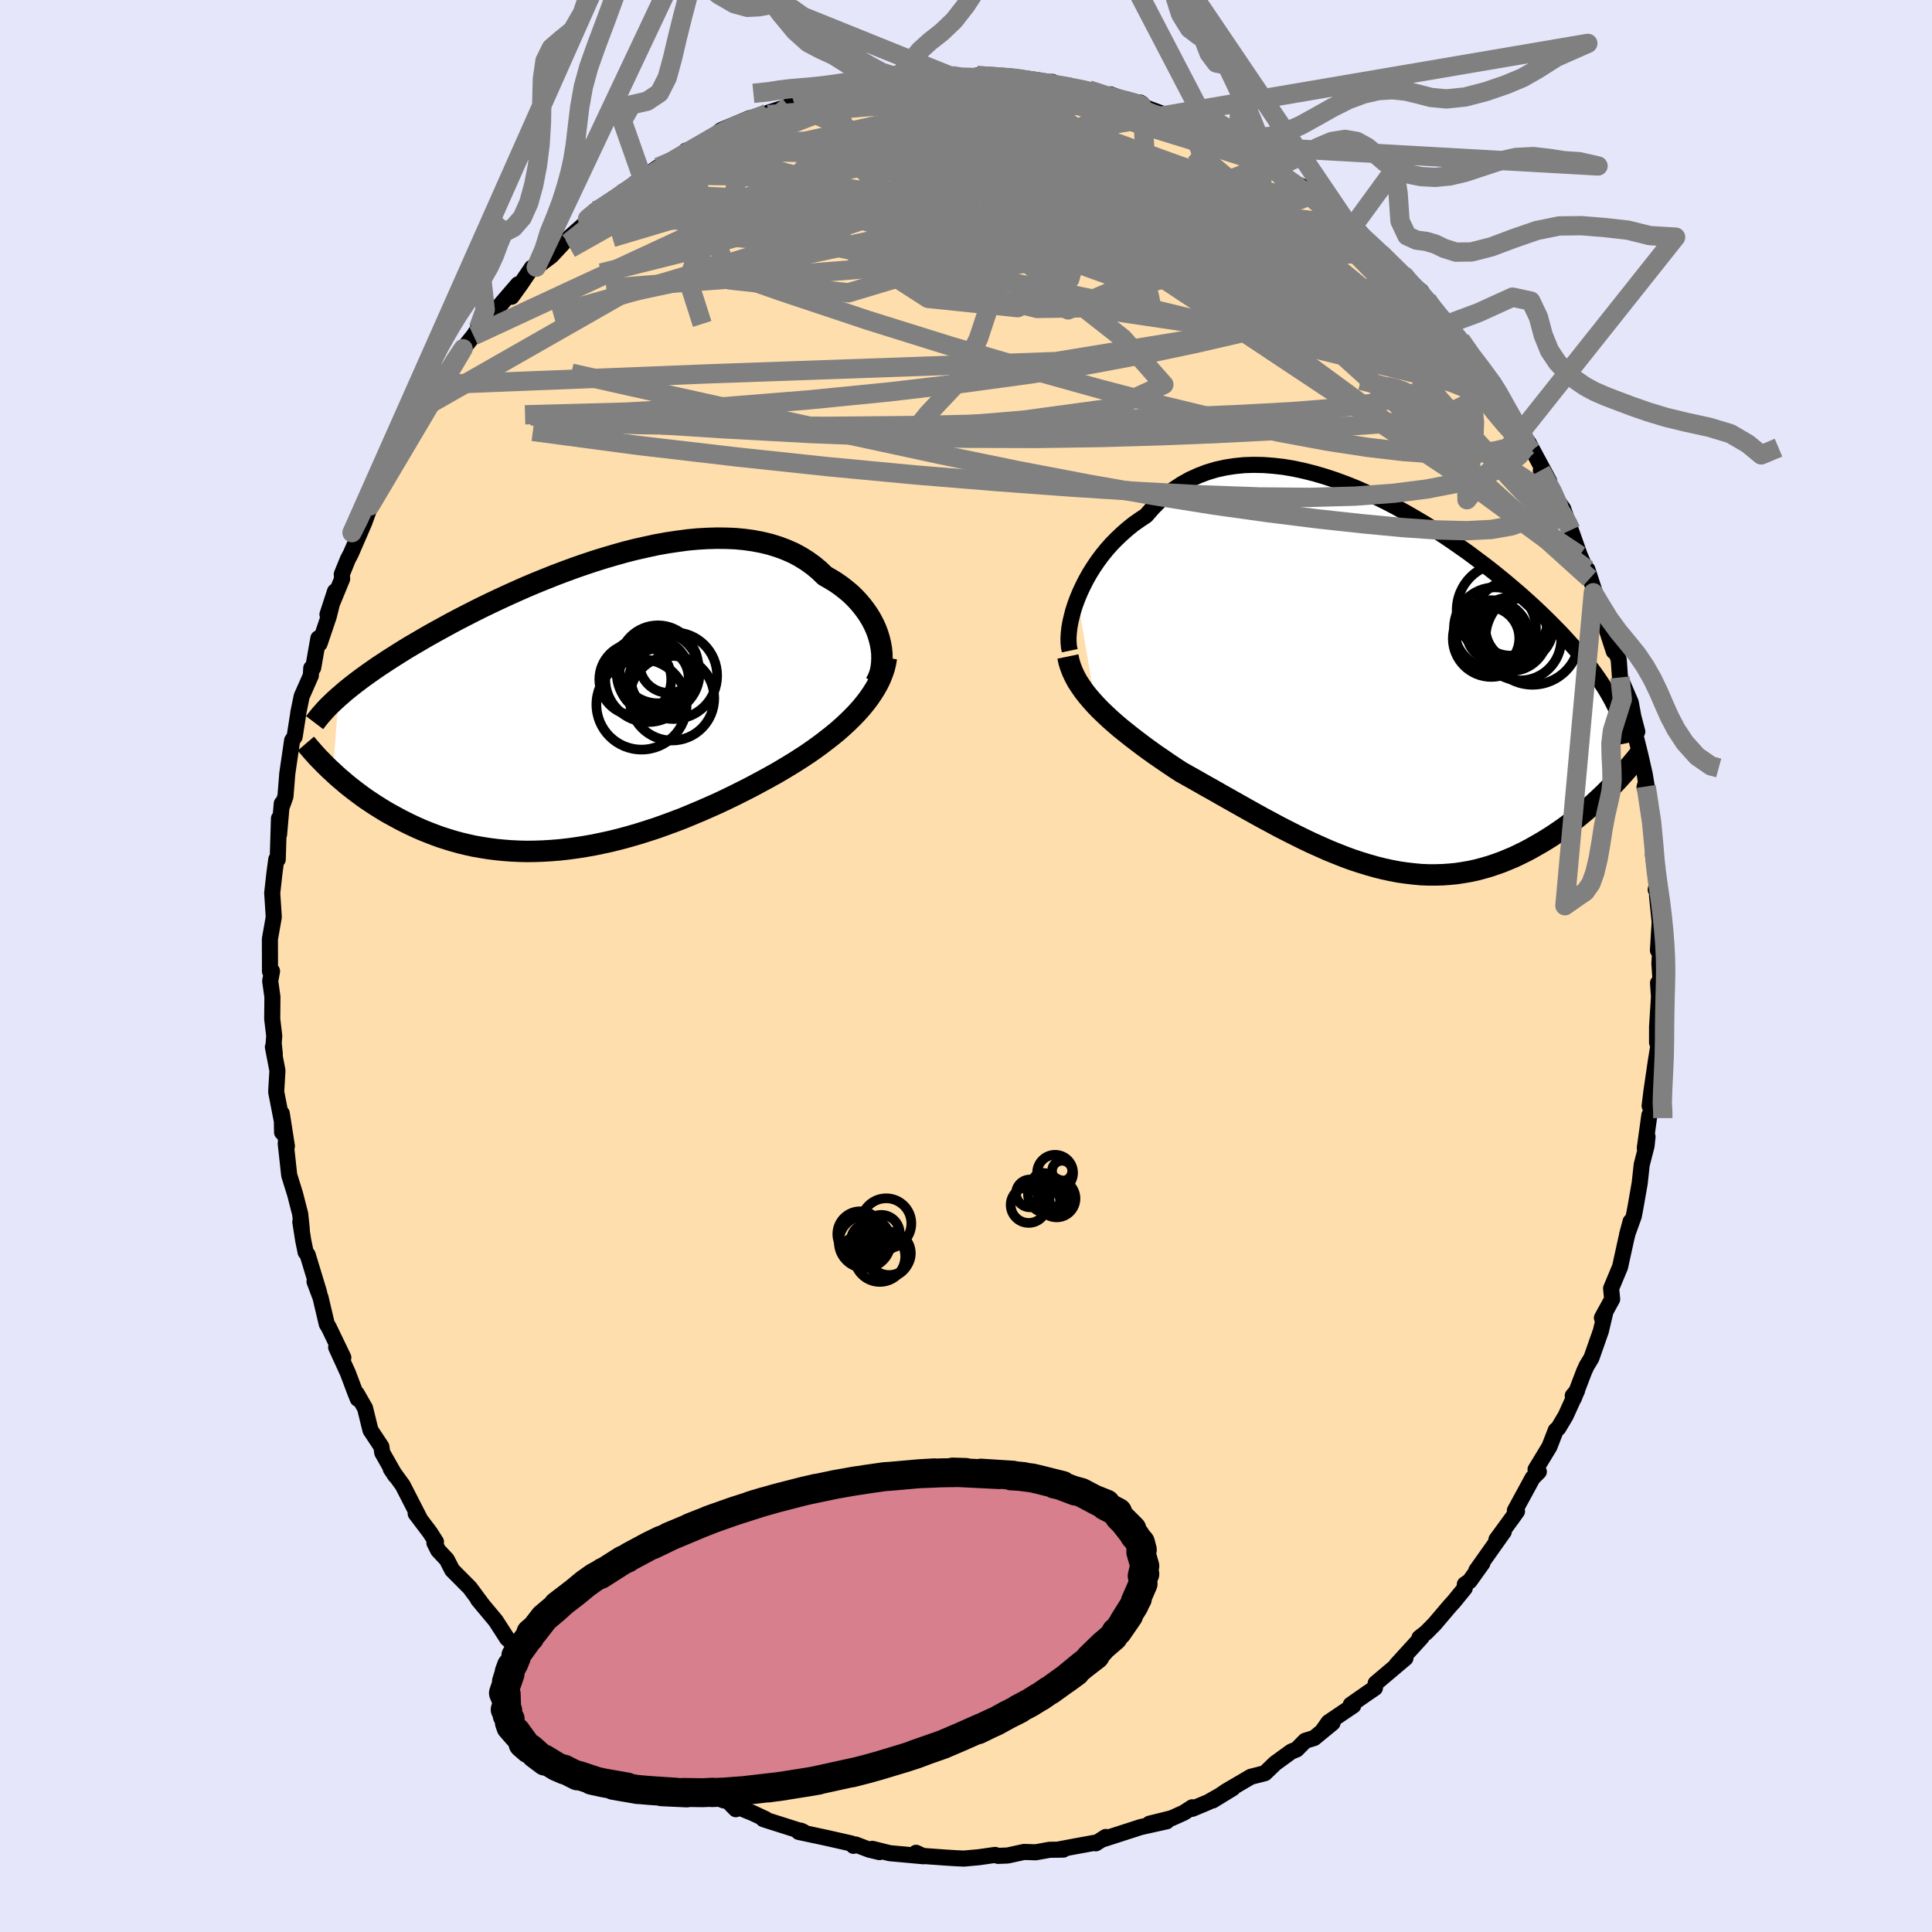 
  <svg viewBox="-100 -100 200 200" xmlns="http://www.w3.org/2000/svg" width="500" height="500" id="face-svg">
    <defs>
      <clipPath id="leftEyeClipPath">
        <polyline points="30.75,-6.71 30.6,-7.21 30.41,-7.72 30.19,-8.21 29.93,-8.71 29.64,-9.19 29.32,-9.66 28.97,-10.12 28.59,-10.57 28.18,-11.01 27.74,-11.43 27.26,-11.83 26.77,-12.21 26.24,-12.58 25.69,-12.92 25.11,-13.25 24.54,-13.8 23.93,-14.31 23.28,-14.78 22.59,-15.21 21.87,-15.6 21.1,-15.94 20.3,-16.24 19.47,-16.5 18.61,-16.71 17.72,-16.88 16.8,-17.01 15.86,-17.1 14.89,-17.14 13.91,-17.15 12.9,-17.12 11.88,-17.06 10.84,-16.96 9.8,-16.82 8.74,-16.66 7.68,-16.47 6.62,-16.24 5.55,-16 4.48,-15.73 3.41,-15.43 2.35,-15.12 1.29,-14.79 0.24,-14.44 -0.8,-14.08 -1.83,-13.7 -2.84,-13.32 -3.84,-12.92 -4.83,-12.52 -5.8,-12.11 -6.75,-11.69 -7.68,-11.27 -8.59,-10.85 -9.48,-10.43 -10.35,-10.01 -11.19,-9.59 -12.01,-9.17 -12.81,-8.76 -13.58,-8.35 -14.33,-7.94 -15.06,-7.54 -15.76,-7.15 -16.44,-6.76 -17.1,-6.37 -17.74,-6 -18.35,-5.63 -18.94,-5.26 -19.51,-4.9 -20.06,-4.55 -20.59,-4.2 -21.11,-3.86 -21.6,-3.52 -22.07,-3.19 -22.53,-2.86 -22.97,-2.54 -23.39,-2.22 -23.79,-1.91 -24.17,-1.61 -24.54,-1.31 -24.88,-1.01 -25.22,-0.72 -25.82,7.07 -25.48,7.39 -25.13,7.7 -24.76,8.01 -24.39,8.33 -24,8.64 -23.59,8.96 -23.18,9.27 -22.75,9.59 -22.31,9.9 -21.86,10.2 -21.39,10.51 -20.91,10.81 -20.42,11.11 -19.92,11.4 -19.4,11.68 -18.87,11.97 -18.32,12.25 -17.75,12.53 -17.17,12.8 -16.58,13.06 -15.96,13.31 -15.34,13.55 -14.69,13.79 -14.03,14 -13.35,14.21 -12.66,14.4 -11.95,14.57 -11.23,14.73 -10.49,14.86 -9.74,14.98 -8.97,15.08 -8.18,15.16 -7.39,15.22 -6.58,15.26 -5.75,15.28 -4.92,15.27 -4.07,15.24 -3.22,15.19 -2.35,15.12 -1.47,15.02 -0.58,14.9 0.31,14.76 1.21,14.6 2.12,14.41 3.03,14.21 3.95,13.98 4.87,13.73 5.8,13.46 6.72,13.17 7.65,12.87 8.57,12.54 9.5,12.2 10.42,11.85 11.33,11.47 12.24,11.09 13.15,10.69 14.05,10.29 14.94,9.87 15.82,9.44 16.68,9.01 17.54,8.57 18.38,8.12 19.21,7.67 20.02,7.22 20.72,6.81 21.42,6.39 22.1,5.97 22.77,5.54 23.42,5.11 24.05,4.67 24.67,4.22 25.27,3.76 25.86,3.3 26.42,2.84 26.95,2.37 27.47,1.89 27.96,1.41 28.43,0.92 28.87,0.43" />
      </clipPath>
      <clipPath id="rightEyeClipPath">
        <polyline points="-31.28,-8.74 -31.01,-9.39 -30.71,-10.03 -30.38,-10.68 -30.02,-11.32 -29.62,-11.96 -29.2,-12.58 -28.75,-13.19 -28.27,-13.78 -27.76,-14.36 -27.22,-14.91 -26.66,-15.44 -26.08,-15.95 -25.47,-16.44 -24.83,-16.89 -24.18,-17.32 -23.51,-18.09 -22.8,-18.81 -22.06,-19.46 -21.28,-20.06 -20.47,-20.59 -19.63,-21.06 -18.75,-21.46 -17.86,-21.8 -16.93,-22.08 -15.98,-22.29 -15.01,-22.44 -14.02,-22.54 -13.02,-22.57 -12,-22.55 -10.96,-22.47 -9.92,-22.35 -8.87,-22.17 -7.81,-21.94 -6.74,-21.67 -5.68,-21.36 -4.62,-21.01 -3.56,-20.62 -2.5,-20.2 -1.45,-19.74 -0.41,-19.26 0.62,-18.75 1.64,-18.22 2.64,-17.67 3.63,-17.1 4.61,-16.52 5.56,-15.93 6.5,-15.32 7.41,-14.71 8.3,-14.09 9.18,-13.47 10.02,-12.84 10.85,-12.22 11.65,-11.6 12.42,-10.98 13.17,-10.36 13.89,-9.75 14.59,-9.15 15.26,-8.55 15.91,-7.96 16.53,-7.38 17.12,-6.81 17.69,-6.25 18.24,-5.69 18.77,-5.15 19.27,-4.61 19.75,-4.08 20.22,-3.56 20.66,-3.05 21.08,-2.54 21.47,-2.04 21.85,-1.55 22.21,-1.07 22.55,-0.59 22.87,-0.12 23.17,0.34 23.46,0.8 23.72,1.25 23.97,1.69 24.2,2.13 23.78,10.95 23.39,11.34 22.99,11.73 22.58,12.11 22.16,12.5 21.73,12.89 21.29,13.27 20.83,13.65 20.37,14.03 19.89,14.4 19.41,14.77 18.91,15.13 18.4,15.48 17.88,15.83 17.36,16.16 16.82,16.49 16.26,16.81 15.7,17.13 15.12,17.44 14.53,17.73 13.93,18.02 13.31,18.28 12.68,18.54 12.04,18.77 11.39,18.99 10.73,19.18 10.06,19.36 9.37,19.51 8.68,19.63 7.97,19.74 7.25,19.81 6.53,19.86 5.79,19.88 5.05,19.88 4.3,19.85 3.54,19.78 2.77,19.69 1.99,19.58 1.2,19.43 0.41,19.26 -0.39,19.06 -1.2,18.83 -2.01,18.58 -2.83,18.31 -3.65,18.01 -4.48,17.68 -5.32,17.34 -6.15,16.97 -7,16.59 -7.84,16.19 -8.69,15.77 -9.54,15.34 -10.4,14.9 -11.25,14.44 -12.11,13.98 -12.96,13.51 -13.82,13.03 -14.67,12.55 -15.52,12.07 -16.37,11.59 -17.21,11.11 -18.05,10.64 -18.89,10.16 -19.71,9.7 -20.53,9.24 -21.22,8.79 -21.89,8.34 -22.56,7.88 -23.22,7.43 -23.86,6.97 -24.49,6.51 -25.11,6.04 -25.71,5.58 -26.3,5.11 -26.87,4.65 -27.42,4.18 -27.95,3.71 -28.46,3.23 -28.95,2.76 -29.41,2.28" />
      </clipPath>
      <filter id="fuzzy">
        <feTurbulence id="turbulence" baseFrequency="0.05" numOctaves="3" type="noise" result="noise" />
        <feDisplacementMap in="SourceGraphic" in2="noise" scale="2" />
      </filter>
      <linearGradient id="rainbowGradient" x1="0%" y1="0%" x2="100%" y2="0%">
        <stop offset="0%" style="stop-color: rgb(185, 55, 55); stop-opacity: 1" />
        <stop offset="50%" style="stop-color: rgb(0, 0, 0); stop-opacity: 1" />
        <stop offset="100%" style="stop-color: rgb(255, 215, 0); stop-opacity: 1" />
      </linearGradient>
    </defs>
    <rect x="-100" y="-100" width="100%" height="100%" fill="rgb(230, 230, 250)" />
    <polyline id="faceContour" points="71.78,-0.27 71.92,1.81 71.64,1.76 71.74,3.18 71.54,6.29 71.54,7.93 71.72,7.94 71.42,9.8 70.95,13.01 70.77,14.48 70.98,15.04 70.74,15.45 70.27,18.85 70.55,17.67 70.45,18.62 69.95,20.57 69.74,22.49 69.3,25 69.13,25.89 68.43,27.83 68.8,26.45 68.35,28.23 67.71,31.15 66.78,33.38 66.89,34.49 65.83,36.43 66.21,35.72 65.72,37.79 64.74,40.58 64.24,41.41 63.99,41.96 62.92,44.76 62.81,44.49 63.26,43.95 62.08,46.55 61.32,47.83 61.05,48.07 60.4,49.75 58.96,52.12 59.3,52.35 58.66,52.99 56.82,56.37 57.04,56.45 56.62,57.04 54.91,59.38 55.67,58.56 52.83,62.57 53.46,61.82 52.13,63.68 51.64,64.01 51.63,64.41 50.49,65.81 50.07,66.27 48.5,68.12 47.63,69 46.94,69.54 47.16,69.49 44.56,72.34 45.49,71.65 42.41,74.25 42.33,74.74 41.58,75.25 39.83,76.47 40.09,76.56 37.53,78.29 36.96,79.1 37.94,78.36 36.04,79.92 35.12,80.2 34.23,81.1 33.68,81.32 32.01,82.53 30.94,83.56 29.49,83.93 26.93,85.43 25.53,86.39 27.62,85.11 25.07,86.56 23.42,87.25 23.42,87.09 22.55,87.65 21.29,88.22 18.99,88.79 20.78,88.54 18.08,89.14 17.31,89.39 14.21,90.39 14.47,90.16 13.44,90.82 13.35,90.76 11.32,91.13 9.67,91.44 10.08,91.47 8.65,91.49 7.21,91.75 6.01,91.71 4.32,92.08 3.32,92.12 3.01,92.02 1.32,92.26 -0.22,92.4 -1.08,92.36 -2.05,92.3 -4.69,92.11 -5.17,91.8 -4.39,92.16 -7.9,91.84 -9.7,91.39 -8.95,91.73 -10.01,91.48 -11.43,90.94 -11.65,91.08 -11.86,90.84 -14.46,90.25 -17.32,89.64 -17.1,89.51 -16.82,89.64 -20.94,88.33 -21,88.3 -20.75,88.31 -22.12,87.67 -24.33,86.78 -23.83,87.29 -24.38,86.55 -25.2,86.34 -27.57,85.02 -29.46,84.14 -29.93,83.98 -30.62,83.47 -33.17,81.93 -33,81.82 -33.89,81.73 -35.45,80.18 -36.04,79.7 -37.76,78.81 -36.75,79.28 -38.22,78.33 -39.59,76.85 -41.25,75.57 -42.66,74.62 -41.79,75.28 -42.97,74.02 -43.85,72.99 -43.52,73.41 -47.25,69.85 -46,70.93 -47.5,69.62 -47.72,69.27 -48.69,67.77 -50.51,65.59 -50.11,66.06 -51.36,64.37 -53.19,62.53 -53.75,61.44 -54.64,60.49 -55.03,59.72 -54.87,59.61 -55.49,58.64 -56.97,56.68 -56.6,57.1 -58.31,53.76 -59.55,52.05 -59.08,52.76 -60.43,50.38 -60.52,49.76 -61.65,48.05 -62.21,45.77 -63.08,44.25 -62.96,44.81 -63.23,44.14 -63.99,42.12 -65.2,39.47 -64.46,40.53 -65.97,37.39 -66.17,37.07 -66.82,34.32 -67.44,32.67 -66.96,33.82 -68.15,29.9 -68.36,29.63 -68.61,28.41 -68.91,26.49 -68.76,27.24 -68.92,25.69 -69.45,23.62 -70.06,21.66 -70.42,18.38 -70.3,18.65 -70.83,15.27 -70.8,17.22 -70.69,16.73 -71.41,13.03 -71.28,10.83 -71.75,8.38 -71.55,9.12 -71.67,8 -71.61,7.24 -71.82,5.49 -71.8,3.19 -72.03,1.56 -71.84,0.53 -72.05,0.56 -72.06,-2.79 -71.66,-5.05 -71.7,-5.7 -71.82,-7.56 -71.59,-9.61 -71.4,-11.04 -71.25,-11.03 -71.12,-15.28 -71.11,-13.62 -70.83,-16.82 -70.85,-16.44 -70.45,-17.55 -70.26,-19.92 -69.76,-23.35 -69.5,-23.73 -69.12,-26.15 -69.13,-26.17 -68.77,-27.92 -67.82,-30.07 -67.78,-30.83 -67.58,-30.87 -67.04,-33.93 -66.92,-33.37 -65.97,-36.18 -65.32,-38.78 -66.1,-36.39 -64.58,-40.08 -64.62,-40.55 -63.99,-42.1 -63.68,-42.69 -62.93,-44.42 -62.27,-45.95 -61.66,-47.65 -61.05,-48.84 -61.71,-47.62 -60.08,-50.67 -58.59,-53.04 -59.46,-51.7 -58.64,-53.45 -56.63,-57.05 -56.37,-57.13 -55.8,-58.02 -55.54,-58.18 -54.05,-60.35 -54.37,-60.2 -52.63,-62.87 -53.59,-61.73 -52.06,-63.9 -50.98,-65.25 -50.47,-66.02 -48.77,-67.37 -48.68,-67.89 -46.37,-70.57 -47.04,-69.28 -46.13,-70.54 -44.95,-72.28 -44.49,-72.34 -42.92,-73.52 -41.75,-74.78 -42.06,-74.54 -39.19,-77.08 -39.17,-77.35 -37.9,-78.39 -38.41,-78.18 -37.22,-78.77 -36.39,-79.11 -35.66,-79.92 -33.4,-81.29 -34.24,-81.06 -31.87,-82.69 -29.47,-83.81 -28.98,-84.41 -28.26,-84.39 -26.98,-85.46 -26.29,-85.42 -25.61,-86.32 -25.34,-86.53 -22.37,-87.78 -21.41,-87.9 -20.5,-88.13 -20.48,-88.33 -18.36,-89.01 -17.71,-89.08 -16.48,-89.48 -15.96,-89.77 -14.6,-90.3 -13.86,-90.31 -11.72,-90.96 -10.93,-91.11 -8.53,-91.4 -11.05,-90.83 -6.66,-91.85 -5.42,-91.92 -6.36,-91.72 -4.51,-92.07 -4.25,-92.14 -1.5,-92.17 -0.98,-91.87 1.21,-92.03 2.41,-92 1.13,-92.18 4.49,-91.95 3.78,-92.13 5.26,-91.88 6.87,-91.52 8.95,-91.52 7.84,-91.36 10.57,-91.17 11.46,-90.82 12.7,-90.69 14.46,-90.1 14.97,-90.23 16.4,-89.68 18.21,-89.27 18.03,-89.38 18.64,-88.85 20.51,-88.16 20.78,-88.1 23.21,-87.07 22.76,-87.48 23.53,-87.26 25.55,-85.95 24.94,-86.45 26.48,-85.74 28.2,-84.92 29.81,-83.53 31.39,-83.03 31.4,-82.9 32.91,-81.52 34.92,-80.64 34.15,-80.9 35.44,-80.21 35.85,-79.86 38.32,-77.9 38.64,-77.67 39.68,-76.79 39.86,-76.3 40.57,-76.21 42.15,-74.47 42.94,-73.77 45.52,-71.26 45.49,-71.38 44.79,-72.05 45.53,-71.03 47.09,-69.88 47.73,-68.94 48.88,-67.28 49.85,-66.3 49.68,-66.38 51.19,-64.8 51.84,-63.84 53.15,-62.15 54.39,-60.43 55.21,-59.23 56.1,-57.62 55.34,-58.53 57.83,-54.6 58.51,-53.34 58.04,-54.39 58.22,-54.19 59.21,-52.36 60.37,-50.19 59.51,-51.3 61.21,-48.2 61.82,-47.33 62.6,-45.06 62.61,-45.13 63.54,-42.5 64.57,-40.11 64.33,-41.04 65.42,-37.69 64.94,-38.64 65.54,-37.67 66.09,-35.56 67.06,-32.57 67.31,-32.44 67.57,-31.72 67.7,-29.87 68.82,-27.26 69.08,-25.83 69.49,-24.26 68.84,-25.74 69.82,-21.79 70.27,-19.8 70.51,-18.34 70.24,-18.48 70.3,-18.73 70.41,-18.59 70.96,-14.19 71.34,-10.09 71.12,-11.5 71.62,-8.98 71.4,-7.9 71.53,-8.54 71.54,-7.19 71.81,-4.55 71.63,-1.62 71.88,-1.81 71.78,-0.27 71.92,1.81" fill="rgb(255, 222, 173)" stroke="black" stroke-width="1.667" stroke-linejoin="round" filter="url(#fuzzy)" />
    <g transform="translate(42.82 -29.31)">
      <polyline id="rightCountour" points="-31.28,-8.74 -31.01,-9.39 -30.71,-10.03 -30.38,-10.68 -30.02,-11.32 -29.62,-11.96 -29.2,-12.58 -28.75,-13.19 -28.27,-13.78 -27.76,-14.36 -27.22,-14.91 -26.66,-15.44 -26.08,-15.95 -25.47,-16.44 -24.83,-16.89 -24.18,-17.32 -23.51,-18.09 -22.8,-18.81 -22.06,-19.46 -21.28,-20.06 -20.47,-20.59 -19.63,-21.06 -18.75,-21.46 -17.86,-21.8 -16.93,-22.08 -15.98,-22.29 -15.01,-22.44 -14.02,-22.54 -13.02,-22.57 -12,-22.55 -10.96,-22.47 -9.92,-22.35 -8.87,-22.17 -7.81,-21.94 -6.74,-21.67 -5.68,-21.36 -4.62,-21.01 -3.56,-20.62 -2.5,-20.2 -1.45,-19.74 -0.41,-19.26 0.62,-18.75 1.64,-18.22 2.64,-17.67 3.63,-17.1 4.61,-16.52 5.56,-15.93 6.5,-15.32 7.41,-14.71 8.3,-14.09 9.18,-13.47 10.02,-12.84 10.85,-12.22 11.65,-11.6 12.42,-10.98 13.17,-10.36 13.89,-9.75 14.59,-9.15 15.26,-8.55 15.91,-7.96 16.53,-7.38 17.12,-6.81 17.69,-6.25 18.24,-5.69 18.77,-5.15 19.27,-4.61 19.75,-4.08 20.22,-3.56 20.66,-3.05 21.08,-2.54 21.47,-2.04 21.85,-1.55 22.21,-1.07 22.55,-0.59 22.87,-0.12 23.17,0.34 23.46,0.8 23.72,1.25 23.97,1.69 24.2,2.13 23.78,10.95 23.39,11.34 22.99,11.73 22.58,12.11 22.16,12.5 21.73,12.89 21.29,13.27 20.83,13.65 20.37,14.03 19.89,14.4 19.41,14.77 18.91,15.13 18.4,15.48 17.88,15.83 17.36,16.16 16.82,16.49 16.26,16.81 15.7,17.13 15.12,17.44 14.53,17.73 13.93,18.02 13.31,18.28 12.68,18.54 12.04,18.77 11.39,18.99 10.73,19.18 10.06,19.36 9.37,19.51 8.68,19.63 7.97,19.74 7.25,19.81 6.53,19.86 5.79,19.88 5.05,19.88 4.3,19.85 3.54,19.78 2.77,19.69 1.99,19.58 1.2,19.43 0.41,19.26 -0.39,19.06 -1.2,18.83 -2.01,18.58 -2.83,18.31 -3.65,18.01 -4.48,17.68 -5.32,17.34 -6.15,16.97 -7,16.59 -7.84,16.19 -8.69,15.77 -9.54,15.34 -10.4,14.9 -11.25,14.44 -12.11,13.98 -12.96,13.51 -13.82,13.03 -14.67,12.55 -15.52,12.07 -16.37,11.59 -17.21,11.11 -18.05,10.64 -18.89,10.16 -19.71,9.7 -20.53,9.24 -21.22,8.79 -21.89,8.34 -22.56,7.88 -23.22,7.43 -23.86,6.97 -24.49,6.51 -25.11,6.04 -25.71,5.58 -26.3,5.11 -26.87,4.65 -27.42,4.18 -27.95,3.71 -28.46,3.23 -28.95,2.76 -29.41,2.28" fill="white" stroke="white" stroke-width="0" stroke-linejoin="round" filter="url(#fuzzy)" />
    </g>
    <g transform="translate(-39.72 -27.14)">
      <polyline id="leftCountour" points="30.75,-6.71 30.6,-7.21 30.41,-7.72 30.19,-8.21 29.93,-8.71 29.64,-9.19 29.32,-9.66 28.97,-10.12 28.59,-10.57 28.18,-11.01 27.74,-11.43 27.26,-11.83 26.77,-12.21 26.24,-12.58 25.69,-12.92 25.11,-13.25 24.54,-13.8 23.93,-14.31 23.28,-14.78 22.59,-15.21 21.87,-15.6 21.1,-15.94 20.3,-16.24 19.47,-16.5 18.61,-16.71 17.72,-16.88 16.8,-17.01 15.86,-17.1 14.89,-17.14 13.91,-17.15 12.9,-17.12 11.88,-17.06 10.84,-16.96 9.8,-16.82 8.74,-16.66 7.68,-16.47 6.62,-16.24 5.55,-16 4.48,-15.73 3.41,-15.43 2.35,-15.12 1.29,-14.79 0.24,-14.44 -0.8,-14.08 -1.83,-13.7 -2.84,-13.32 -3.84,-12.92 -4.83,-12.52 -5.8,-12.11 -6.75,-11.69 -7.68,-11.27 -8.59,-10.85 -9.48,-10.43 -10.35,-10.01 -11.19,-9.59 -12.01,-9.17 -12.81,-8.76 -13.58,-8.35 -14.33,-7.94 -15.06,-7.54 -15.76,-7.15 -16.44,-6.76 -17.1,-6.37 -17.74,-6 -18.35,-5.63 -18.94,-5.26 -19.51,-4.9 -20.06,-4.55 -20.59,-4.2 -21.11,-3.86 -21.6,-3.52 -22.07,-3.19 -22.53,-2.86 -22.97,-2.54 -23.39,-2.22 -23.79,-1.91 -24.17,-1.61 -24.54,-1.31 -24.88,-1.01 -25.22,-0.72 -25.82,7.07 -25.48,7.39 -25.13,7.7 -24.76,8.01 -24.39,8.33 -24,8.64 -23.59,8.96 -23.18,9.27 -22.75,9.59 -22.31,9.9 -21.86,10.2 -21.39,10.51 -20.91,10.81 -20.42,11.11 -19.92,11.4 -19.4,11.68 -18.87,11.97 -18.32,12.25 -17.75,12.53 -17.17,12.8 -16.58,13.06 -15.96,13.31 -15.34,13.55 -14.69,13.79 -14.03,14 -13.35,14.21 -12.66,14.4 -11.95,14.57 -11.23,14.73 -10.49,14.86 -9.74,14.98 -8.97,15.08 -8.18,15.16 -7.39,15.22 -6.58,15.26 -5.75,15.28 -4.92,15.27 -4.07,15.24 -3.22,15.19 -2.35,15.12 -1.47,15.02 -0.58,14.9 0.31,14.76 1.21,14.6 2.12,14.41 3.03,14.21 3.95,13.98 4.87,13.73 5.8,13.46 6.72,13.17 7.65,12.87 8.57,12.54 9.5,12.2 10.42,11.85 11.33,11.47 12.24,11.09 13.15,10.69 14.05,10.29 14.94,9.87 15.82,9.44 16.68,9.01 17.54,8.57 18.38,8.12 19.21,7.67 20.02,7.22 20.72,6.81 21.42,6.39 22.1,5.97 22.77,5.54 23.42,5.11 24.05,4.67 24.67,4.22 25.27,3.76 25.86,3.3 26.42,2.84 26.95,2.37 27.47,1.89 27.96,1.41 28.43,0.92 28.87,0.43" fill="white" stroke="white" stroke-width="0" stroke-linejoin="round" filter="url(#fuzzy)" />
    </g>
    <g transform="translate(42.82 -29.31)">
      <polyline id="rightUpper" points="-32.08,-3.33 -32.16,-3.71 -32.2,-4.15 -32.21,-4.62 -32.18,-5.14 -32.12,-5.68 -32.02,-6.26 -31.88,-6.86 -31.72,-7.47 -31.52,-8.1 -31.28,-8.74 -31.01,-9.39 -30.71,-10.03 -30.38,-10.68 -30.02,-11.32 -29.62,-11.96 -29.2,-12.58 -28.75,-13.19 -28.27,-13.78 -27.76,-14.36 -27.22,-14.91 -26.66,-15.44 -26.08,-15.95 -25.47,-16.44 -24.83,-16.89 -24.18,-17.32 -23.51,-18.09 -22.8,-18.81 -22.06,-19.46 -21.28,-20.06 -20.47,-20.59 -19.63,-21.06 -18.75,-21.46 -17.86,-21.8 -16.93,-22.08 -15.98,-22.29 -15.01,-22.44 -14.02,-22.54 -13.02,-22.57 -12,-22.55 -10.96,-22.47 -9.92,-22.35 -8.87,-22.17 -7.81,-21.94 -6.74,-21.67 -5.68,-21.36 -4.62,-21.01 -3.56,-20.62 -2.5,-20.2 -1.45,-19.74 -0.41,-19.26 0.62,-18.75 1.64,-18.22 2.64,-17.67 3.63,-17.1 4.61,-16.52 5.56,-15.93 6.5,-15.32 7.41,-14.71 8.3,-14.09 9.18,-13.47 10.02,-12.84 10.85,-12.22 11.65,-11.6 12.42,-10.98 13.17,-10.36 13.89,-9.75 14.59,-9.15 15.26,-8.55 15.91,-7.96 16.53,-7.38 17.12,-6.81 17.69,-6.25 18.24,-5.69 18.77,-5.15 19.27,-4.61 19.75,-4.08 20.22,-3.56 20.66,-3.05 21.08,-2.54 21.47,-2.04 21.85,-1.55 22.21,-1.07 22.55,-0.59 22.87,-0.12 23.17,0.34 23.46,0.8 23.72,1.25 23.97,1.69 24.2,2.13 24.41,2.56 24.6,2.99 24.78,3.41 24.95,3.82 25.09,4.24 25.23,4.64 25.35,5.05 25.45,5.44 25.54,5.84 25.62,6.23" fill="none" stroke="black" stroke-width="1.667" stroke-linejoin="round" filter="url(#fuzzy)" />
      <polyline id="rightLower" points="-32.27,-2.73 -32.16,-2.2 -32,-1.68 -31.8,-1.16 -31.56,-0.65 -31.29,-0.15 -30.97,0.34 -30.63,0.83 -30.25,1.32 -29.84,1.8 -29.41,2.28 -28.95,2.76 -28.46,3.23 -27.95,3.71 -27.42,4.18 -26.87,4.65 -26.3,5.11 -25.71,5.58 -25.11,6.04 -24.49,6.51 -23.86,6.97 -23.22,7.43 -22.56,7.88 -21.89,8.34 -21.22,8.79 -20.53,9.24 -19.71,9.7 -18.89,10.16 -18.05,10.64 -17.21,11.11 -16.37,11.59 -15.52,12.07 -14.67,12.55 -13.82,13.03 -12.96,13.51 -12.11,13.98 -11.25,14.44 -10.4,14.9 -9.54,15.34 -8.69,15.77 -7.84,16.19 -7,16.59 -6.15,16.97 -5.32,17.34 -4.48,17.68 -3.65,18.01 -2.83,18.31 -2.01,18.58 -1.2,18.83 -0.39,19.06 0.41,19.26 1.2,19.43 1.99,19.58 2.77,19.69 3.54,19.78 4.3,19.85 5.05,19.88 5.79,19.88 6.53,19.86 7.25,19.81 7.97,19.74 8.68,19.63 9.37,19.51 10.06,19.36 10.73,19.18 11.39,18.99 12.04,18.77 12.68,18.54 13.31,18.28 13.93,18.02 14.53,17.73 15.12,17.44 15.7,17.13 16.26,16.81 16.82,16.49 17.36,16.16 17.88,15.83 18.4,15.48 18.91,15.13 19.41,14.77 19.89,14.4 20.37,14.03 20.83,13.65 21.29,13.27 21.73,12.89 22.16,12.5 22.58,12.11 22.99,11.73 23.39,11.34 23.78,10.95 24.16,10.56 24.52,10.18 24.88,9.79 25.22,9.41 25.55,9.04 25.87,8.66 26.18,8.29 26.48,7.93 26.77,7.57 27.05,7.21" fill="none" stroke="black" stroke-width="2.222" stroke-linejoin="round" filter="url(#fuzzy)" />
      <circle r="3.04" cx="12.031" cy="-5.282" stroke="black" fill="none" stroke-width="1.0" filter="url(#fuzzy)" clip-path="url(#rightEyeClipPath)" /><circle r="3.256" cx="11.201" cy="-4.607" stroke="black" fill="none" stroke-width="1.0" filter="url(#fuzzy)" clip-path="url(#rightEyeClipPath)" /><circle r="4.238" cx="14.556" cy="-4.492" stroke="black" fill="none" stroke-width="1.0" filter="url(#fuzzy)" clip-path="url(#rightEyeClipPath)" /><circle r="3.816" cx="13.576" cy="-5.037" stroke="black" fill="none" stroke-width="1.0" filter="url(#fuzzy)" clip-path="url(#rightEyeClipPath)" /><circle r="4.876" cx="12.851" cy="-7.507" stroke="black" fill="none" stroke-width="1.0" filter="url(#fuzzy)" clip-path="url(#rightEyeClipPath)" /><circle r="4.246" cx="11.936" cy="-5.642" stroke="black" fill="none" stroke-width="1.0" filter="url(#fuzzy)" clip-path="url(#rightEyeClipPath)" /><circle r="4.858" cx="15.826" cy="-4.662" stroke="black" fill="none" stroke-width="1.0" filter="url(#fuzzy)" clip-path="url(#rightEyeClipPath)" /><circle r="3.972" cx="11.546" cy="-4.587" stroke="black" fill="none" stroke-width="1.0" filter="url(#fuzzy)" clip-path="url(#rightEyeClipPath)" /><circle r="3.846" cx="13.596" cy="-6.662" stroke="black" fill="none" stroke-width="1.0" filter="url(#fuzzy)" clip-path="url(#rightEyeClipPath)" /><circle r="3.494" cx="14.446" cy="-5.692" stroke="black" fill="none" stroke-width="1.0" filter="url(#fuzzy)" clip-path="url(#rightEyeClipPath)" />
      </g>
    <g transform="translate(-39.72 -27.14)">
      <polyline id="leftUpper" points="30.36,-2.14 30.56,-2.51 30.73,-2.91 30.86,-3.33 30.95,-3.78 31,-4.24 31.02,-4.72 31.01,-5.21 30.96,-5.7 30.87,-6.21 30.75,-6.71 30.6,-7.21 30.41,-7.72 30.19,-8.21 29.93,-8.71 29.64,-9.19 29.32,-9.66 28.97,-10.12 28.59,-10.57 28.18,-11.01 27.74,-11.43 27.26,-11.83 26.77,-12.21 26.24,-12.58 25.69,-12.92 25.11,-13.25 24.54,-13.8 23.93,-14.31 23.28,-14.78 22.59,-15.21 21.87,-15.6 21.1,-15.94 20.3,-16.24 19.47,-16.5 18.61,-16.71 17.72,-16.88 16.8,-17.01 15.86,-17.1 14.89,-17.14 13.91,-17.15 12.9,-17.12 11.88,-17.06 10.84,-16.96 9.8,-16.82 8.74,-16.66 7.68,-16.47 6.62,-16.24 5.55,-16 4.48,-15.73 3.41,-15.43 2.35,-15.12 1.29,-14.79 0.24,-14.44 -0.8,-14.08 -1.83,-13.7 -2.84,-13.32 -3.84,-12.92 -4.83,-12.52 -5.8,-12.11 -6.75,-11.69 -7.68,-11.27 -8.59,-10.85 -9.48,-10.43 -10.35,-10.01 -11.19,-9.59 -12.01,-9.17 -12.81,-8.76 -13.58,-8.35 -14.33,-7.94 -15.06,-7.54 -15.76,-7.15 -16.44,-6.76 -17.1,-6.37 -17.74,-6 -18.35,-5.63 -18.94,-5.26 -19.51,-4.9 -20.06,-4.55 -20.59,-4.2 -21.11,-3.86 -21.6,-3.52 -22.07,-3.19 -22.53,-2.86 -22.97,-2.54 -23.39,-2.22 -23.79,-1.91 -24.17,-1.61 -24.54,-1.31 -24.88,-1.01 -25.22,-0.72 -25.53,-0.44 -25.83,-0.16 -26.12,0.12 -26.39,0.39 -26.64,0.66 -26.88,0.93 -27.11,1.19 -27.32,1.45 -27.52,1.7 -27.71,1.95" fill="none" stroke="black" stroke-width="2.222" stroke-linejoin="round" filter="url(#fuzzy)" />
      <polyline id="leftLower" points="31.48,-4.78 31.39,-4.24 31.26,-3.69 31.08,-3.16 30.87,-2.63 30.62,-2.11 30.33,-1.59 30.01,-1.08 29.66,-0.57 29.28,-0.07 28.87,0.43 28.43,0.92 27.96,1.41 27.47,1.89 26.95,2.37 26.42,2.84 25.86,3.3 25.27,3.76 24.67,4.22 24.05,4.67 23.42,5.11 22.77,5.54 22.1,5.97 21.42,6.39 20.72,6.81 20.02,7.22 19.21,7.67 18.38,8.12 17.54,8.57 16.68,9.01 15.82,9.44 14.94,9.87 14.05,10.29 13.15,10.69 12.24,11.09 11.33,11.47 10.42,11.85 9.5,12.2 8.57,12.54 7.65,12.87 6.72,13.17 5.8,13.46 4.87,13.73 3.95,13.98 3.03,14.21 2.12,14.41 1.21,14.6 0.31,14.76 -0.58,14.9 -1.47,15.02 -2.35,15.12 -3.22,15.19 -4.07,15.24 -4.92,15.27 -5.75,15.28 -6.58,15.26 -7.39,15.22 -8.18,15.16 -8.97,15.08 -9.74,14.98 -10.49,14.86 -11.23,14.73 -11.95,14.57 -12.66,14.4 -13.35,14.21 -14.03,14 -14.69,13.79 -15.34,13.55 -15.96,13.31 -16.58,13.06 -17.17,12.8 -17.75,12.53 -18.32,12.25 -18.87,11.97 -19.4,11.68 -19.92,11.4 -20.42,11.11 -20.91,10.81 -21.39,10.51 -21.86,10.2 -22.31,9.9 -22.75,9.59 -23.18,9.27 -23.59,8.96 -24,8.64 -24.39,8.33 -24.76,8.01 -25.13,7.7 -25.48,7.39 -25.82,7.07 -26.15,6.77 -26.47,6.46 -26.78,6.15 -27.07,5.85 -27.36,5.56 -27.63,5.26 -27.89,4.97 -28.14,4.68 -28.38,4.4 -28.62,4.12" fill="none" stroke="black" stroke-width="2.222" stroke-linejoin="round" filter="url(#fuzzy)" />
      <circle r="4.67" cx="6.129" cy="0.069" stroke="black" fill="none" stroke-width="1.0" filter="url(#fuzzy)" clip-path="url(#leftEyeClipPath)" /><circle r="3.018" cx="8.944" cy="-4.151" stroke="black" fill="none" stroke-width="1.0" filter="url(#fuzzy)" clip-path="url(#leftEyeClipPath)" /><circle r="4.436" cx="6.809" cy="-2.546" stroke="black" fill="none" stroke-width="1.0" filter="url(#fuzzy)" clip-path="url(#leftEyeClipPath)" /><circle r="3.072" cx="7.934" cy="-2.681" stroke="black" fill="none" stroke-width="1.0" filter="url(#fuzzy)" clip-path="url(#leftEyeClipPath)" /><circle r="4.49" cx="9.469" cy="-2.916" stroke="black" fill="none" stroke-width="1.0" filter="url(#fuzzy)" clip-path="url(#leftEyeClipPath)" /><circle r="4.034" cx="7.829" cy="-4.091" stroke="black" fill="none" stroke-width="1.0" filter="url(#fuzzy)" clip-path="url(#leftEyeClipPath)" /><circle r="3.724" cx="5.484" cy="-2.531" stroke="black" fill="none" stroke-width="1.0" filter="url(#fuzzy)" clip-path="url(#leftEyeClipPath)" /><circle r="4.38" cx="9.279" cy="-0.581" stroke="black" fill="none" stroke-width="1.0" filter="url(#fuzzy)" clip-path="url(#leftEyeClipPath)" /><circle r="3.68" cx="7.449" cy="-2.671" stroke="black" fill="none" stroke-width="1.0" filter="url(#fuzzy)" clip-path="url(#leftEyeClipPath)" /><circle r="4.292" cx="7.849" cy="-3.201" stroke="black" fill="none" stroke-width="1.0" filter="url(#fuzzy)" clip-path="url(#leftEyeClipPath)" />
    </g>
    <g id="hairs">
      <polyline points="42.94,-73.77 44.31,-72.27 44.3,-71.71 43.68,-71.3 42.75,-70.73 41.51,-69.97 39.87,-69.11 37.74,-68.2 35.06,-67.3 31.82,-66.38 28.01,-65.42 23.61,-64.41 18.61,-63.36 12.98,-62.3 6.68,-61.28 -0.29,-60.33 -7.96,-59.43 -16.32,-58.6 -25.4,-57.87 -35.2,-57.34 -45.65,-57.06" fill="none" stroke="rgb(128, 128, 128)" stroke-width="2" stroke-linejoin="round" filter="url(#fuzzy)" /><polyline points="54.39,-60.43 55.11,-59.28 55.71,-58.22 56.32,-57.14 56.9,-56.14 57.37,-55.36 57.67,-54.84 57.83,-54.52 57.86,-54.33 57.77,-54.26 57.56,-54.35 57.18,-54.64 56.61,-55.2 55.81,-56.08 54.77,-57.32 53.5,-58.93 52.01,-60.9 50.28,-63.3 48.15,-66.28 45.38,-70.06" fill="none" stroke="rgb(128, 128, 128)" stroke-width="2" stroke-linejoin="round" filter="url(#fuzzy)" /><polyline points="2.41,-92 2.38,-92.06 3.13,-92 3.9,-91.88 4.58,-91.69 5.14,-91.45 5.53,-91.16 5.72,-90.82 5.7,-90.42 5.45,-89.96 4.91,-89.43 4.05,-88.82 2.84,-88.14 1.24,-87.37 -0.74,-86.54 -3.11,-85.63 -5.84,-84.68 -8.93,-83.67 -12.38,-82.61 -16.22,-81.47 -20.53,-80.22 -25.37,-78.78 -30.77,-77.15 -36.61,-75.41" fill="none" stroke="rgb(128, 128, 128)" stroke-width="2" stroke-linejoin="round" filter="url(#fuzzy)" /><polyline points="51.19,-64.8 51.95,-63.69 52.73,-62.49 53.29,-61.44 53.55,-60.63 53.51,-60.06 53.19,-59.73 52.56,-59.66 51.61,-59.88 50.31,-60.4 48.66,-61.19 46.68,-62.2 44.36,-63.4 41.7,-64.82 38.66,-66.47 35.23,-68.39 31.39,-70.62 27.13,-73.19 22.44,-76.11 17.3,-79.43 11.59,-83.17 5.24,-87.38" fill="none" stroke="rgb(128, 128, 128)" stroke-width="2" stroke-linejoin="round" filter="url(#fuzzy)" /><polyline points="45.52,-71.26 45.43,-71.38 45.62,-71.13 46.21,-70.47 47.04,-69.53 47.94,-68.5 48.8,-67.49 49.56,-66.58 50.23,-65.77 50.81,-65.05 51.28,-64.43 51.62,-63.95 51.78,-63.67 51.71,-63.63 51.4,-63.87 50.86,-64.38 50.12,-65.17 49.12,-66.28 47.75,-67.86 45.88,-70.04 43.47,-72.81" fill="none" stroke="rgb(128, 128, 128)" stroke-width="2" stroke-linejoin="round" filter="url(#fuzzy)" /><polyline points="45.52,-71.26 45.43,-71.37 45.64,-71.09 46.27,-70.36 47.15,-69.33 48.12,-68.16 49.1,-66.96 50.06,-65.78 50.98,-64.62 51.87,-63.48 52.72,-62.37 53.49,-61.35 54.14,-60.46 54.64,-59.76 54.94,-59.3 55.03,-59.12 54.9,-59.23 54.54,-59.66 53.97,-60.38 53.2,-61.37 52.25,-62.61 51.08,-64.13 49.65,-66.02 47.86,-68.32" fill="none" stroke="rgb(128, 128, 128)" stroke-width="2" stroke-linejoin="round" filter="url(#fuzzy)" /><polyline points="59.51,-51.3 60.7,-49.11 61.3,-47.76 61.53,-46.89 61.47,-46.37 61.14,-46.21 60.51,-46.48 59.52,-47.27 58.18,-48.56 56.48,-50.35 54.41,-52.61 51.94,-55.36 49.02,-58.67 45.57,-62.65 41.49,-67.39 36.71,-72.94 31.19,-79.28" fill="none" stroke="rgb(128, 128, 128)" stroke-width="2" stroke-linejoin="round" filter="url(#fuzzy)" /><polyline points="-31.87,-82.69 -30,-83.49 -28.4,-83.91 -26.65,-84.13 -24.64,-84.25 -22.32,-84.29 -19.69,-84.28 -16.75,-84.2 -13.55,-84.04 -10.16,-83.79 -6.62,-83.44 -2.96,-83.02 0.8,-82.54 4.66,-82.01 8.61,-81.44 12.65,-80.8 16.79,-80.1 20.98,-79.35 25.12,-78.63 29.08,-78.02 32.78,-77.55 36.26,-77.1" fill="none" stroke="rgb(128, 128, 128)" stroke-width="2" stroke-linejoin="round" filter="url(#fuzzy)" /><polyline points="-14.6,-90.3 -13.49,-90.48 -12.07,-90.77 -10.71,-91.01 -9.5,-91.21 -8.4,-91.39 -7.42,-91.56 -6.62,-91.7 -6.06,-91.79 -5.79,-91.81 -5.85,-91.77 -6.24,-91.65 -7.02,-91.48 -8.35,-91.26 -10.51,-90.92" fill="none" stroke="rgb(128, 128, 128)" stroke-width="2" stroke-linejoin="round" filter="url(#fuzzy)" /><polyline points="29.81,-83.53 30.91,-83.09 31.76,-82.56 32.55,-82 33.2,-81.52 33.69,-81.11 34.04,-80.76 34.25,-80.43 34.29,-80.15 34.1,-79.96 33.65,-79.87 32.94,-79.89 31.96,-80.01 30.7,-80.24 29.14,-80.61 27.21,-81.14 24.9,-81.88 22.2,-82.81 19.12,-83.92 15.67,-85.17 11.78,-86.55 7.32,-88.14 2.11,-90" fill="none" stroke="rgb(128, 128, 128)" stroke-width="2" stroke-linejoin="round" filter="url(#fuzzy)" /><polyline points="-29.47,-83.81 -28.73,-84.21 -27.52,-84.51 -25.97,-84.78 -24.12,-85.01 -21.97,-85.19 -19.51,-85.32 -16.8,-85.37 -13.9,-85.34 -10.88,-85.22 -7.74,-85.01 -4.5,-84.75 -1.18,-84.44 2.2,-84.12 5.61,-83.8 9.05,-83.48 12.5,-83.16 15.97,-82.8 19.41,-82.41 22.74,-82.02 25.9,-81.68 28.84,-81.44 31.63,-81.22" fill="none" stroke="rgb(128, 128, 128)" stroke-width="2" stroke-linejoin="round" filter="url(#fuzzy)" /><polyline points="12.7,-90.69 13.95,-90.29 14.75,-89.97 15.26,-89.59 15.43,-89.15 15.26,-88.63 14.78,-88.05 14.01,-87.39 12.91,-86.66 11.44,-85.86 9.55,-84.98 7.23,-83.99 4.48,-82.88 1.3,-81.65 -2.31,-80.27 -6.35,-78.77 -10.87,-77.16 -15.93,-75.46 -21.6,-73.66 -27.93,-71.74 -34.97,-69.65 -42.72,-67.46" fill="none" stroke="rgb(128, 128, 128)" stroke-width="2" stroke-linejoin="round" filter="url(#fuzzy)" /><polyline points="-17.71,-89.08 -16.64,-89.43 -15.49,-89.76 -14.15,-90.07 -12.63,-90.35 -11.03,-90.59 -9.41,-90.79 -7.82,-90.96 -6.25,-91.11 -4.74,-91.25 -3.29,-91.37 -1.93,-91.48 -0.67,-91.57 0.5,-91.64 1.55,-91.7 2.44,-91.75 3.14,-91.8 3.58,-91.85 3.77,-91.91 3.7,-91.96 3.42,-92 2.96,-92 2.28,-91.98 1.18,-91.94" fill="none" stroke="rgb(128, 128, 128)" stroke-width="2" stroke-linejoin="round" filter="url(#fuzzy)" /><polyline points="5.26,-91.88 6.78,-91.63 8.06,-91.44 9.27,-91.22 10.56,-90.96 11.9,-90.68 13.22,-90.39 14.46,-90.1 15.57,-89.84 16.5,-89.6 17.25,-89.4 17.78,-89.24 18.1,-89.12 18.18,-89.05 17.99,-89.05 17.48,-89.13 16.63,-89.32 15.39,-89.6 13.78,-89.98 11.87,-90.44 9.71,-90.97" fill="none" stroke="rgb(128, 128, 128)" stroke-width="2" stroke-linejoin="round" filter="url(#fuzzy)" /><polyline points="49.68,-66.38 50.68,-65.04 51.08,-63.79 50.98,-62.57 50.32,-61.44 49.07,-60.44 47.22,-59.56 44.77,-58.82 41.73,-58.2 38.07,-57.73 33.76,-57.39 28.81,-57.12 23.21,-56.87 17,-56.62 10.17,-56.36 2.72,-56.13 -5.36,-55.95 -14.12,-55.87 -23.59,-55.89 -33.81,-56.04 -44.74,-56.42" fill="none" stroke="rgb(128, 128, 128)" stroke-width="2" stroke-linejoin="round" filter="url(#fuzzy)" /><polyline points="20.78,-88.1 22.28,-87.52 23.12,-87.22 23.88,-86.9 24.64,-86.55 25.38,-86.18 26.09,-85.8 26.68,-85.45 27.06,-85.17 27.1,-85.03 26.74,-85.09 25.94,-85.37 24.68,-85.88 22.93,-86.63 20.58,-87.63 17.66,-88.84" fill="none" stroke="rgb(128, 128, 128)" stroke-width="2" stroke-linejoin="round" filter="url(#fuzzy)" /><polyline points="31.4,-82.9 32.86,-81.77 34.03,-80.93 35.06,-80.14 36.15,-79.24 37.35,-78.2 38.62,-77.06 39.9,-75.88 41.15,-74.69 42.37,-73.51 43.57,-72.35 44.72,-71.24 45.79,-70.21 46.73,-69.33 47.48,-68.63 48.05,-68.11 48.45,-67.76 48.71,-67.54 48.84,-67.43 48.82,-67.49 48.59,-67.78 48.09,-68.37 47.28,-69.3 46.14,-70.53" fill="none" stroke="rgb(128, 128, 128)" stroke-width="2" stroke-linejoin="round" filter="url(#fuzzy)" /><polyline points="54.39,-60.43 55.08,-59.32 55.61,-58.36 56.1,-57.45 56.51,-56.67 56.74,-56.21 56.73,-56.09 56.5,-56.26 56.09,-56.63 55.5,-57.21 54.69,-58.04 53.57,-59.25 52.08,-60.92 50.16,-63.14 47.82,-65.91 45.15,-69.19 42.17,-73.01" fill="none" stroke="rgb(128, 128, 128)" stroke-width="2" stroke-linejoin="round" filter="url(#fuzzy)" /><polyline points="38.64,-77.67 39.27,-77.04 39.52,-76.64 39.6,-76.29 39.44,-75.97 38.88,-75.81 37.75,-75.96 35.94,-76.49 33.48,-77.38 30.41,-78.55 26.77,-79.95 22.52,-81.59 17.5,-83.55 11.52,-85.93 4.39,-88.82" fill="none" stroke="rgb(128, 128, 128)" stroke-width="2" stroke-linejoin="round" filter="url(#fuzzy)" /><polyline points="51.84,-63.84 52.86,-62.28 53.34,-60.95 53.26,-59.84 52.67,-58.89 51.63,-58.05 50.12,-57.34 48.12,-56.8 45.62,-56.4 42.62,-56.11 39.14,-55.86 35.18,-55.61 30.72,-55.36 25.74,-55.11 20.21,-54.89 14.11,-54.71 7.43,-54.61 0.17,-54.63 -7.67,-54.79 -16.08,-55.12 -25.09,-55.61 -34.73,-56.23 -45.02,-56.95" fill="none" stroke="rgb(128, 128, 128)" stroke-width="2" stroke-linejoin="round" filter="url(#fuzzy)" /><polyline points="7.84,-91.36 9.96,-91.09 11.69,-90.7 13.37,-90.22 15.07,-89.69 16.77,-89.14 18.42,-88.56 19.99,-87.98 21.47,-87.39 22.84,-86.83 24.08,-86.32 25.13,-85.9 25.92,-85.63 26.36,-85.53 26.4,-85.62 26.06,-85.84 25.57,-86.07" fill="none" stroke="rgb(128, 128, 128)" stroke-width="2" stroke-linejoin="round" filter="url(#fuzzy)" /><polyline points="39.68,-76.79 40.15,-76.26 41.12,-75.34 42.4,-74.09 43.77,-72.69 45.04,-71.36 46.14,-70.18 47.09,-69.14 47.97,-68.18 48.78,-67.29 49.5,-66.51 50.04,-65.93 50.35,-65.61 50.4,-65.57 50.23,-65.8 49.82,-66.28 49.07,-67.19" fill="none" stroke="rgb(128, 128, 128)" stroke-width="2" stroke-linejoin="round" filter="url(#fuzzy)" /><polyline points="-37.9,-78.39 -37.57,-78.36 -36.08,-78.48 -33.81,-78.63 -30.9,-78.75 -27.43,-78.81 -23.44,-78.8 -18.98,-78.69 -14.14,-78.46 -9.01,-78.1 -3.66,-77.61 1.89,-77 7.65,-76.29 13.65,-75.48 19.91,-74.6 26.37,-73.68 32.91,-72.78 39.37,-71.9" fill="none" stroke="rgb(128, 128, 128)" stroke-width="2" stroke-linejoin="round" filter="url(#fuzzy)" /><polyline points="39.68,-76.79 39.99,-76.38 40.5,-75.82 40.98,-75.15 41.22,-74.54 41.04,-74.18 40.38,-74.09 39.27,-74.24 37.75,-74.55 35.84,-74.97 33.52,-75.51 30.75,-76.22 27.49,-77.14 23.71,-78.3 19.37,-79.68 14.44,-81.3 8.89,-83.17 2.74,-85.37 -4.08,-87.97" fill="none" stroke="rgb(128, 128, 128)" stroke-width="2" stroke-linejoin="round" filter="url(#fuzzy)" /><polyline points="-39.19,-77.08 -38.85,-77.52 -38.3,-78.02 -37.67,-78.49 -36.94,-78.99 -36.15,-79.52 -35.35,-80.07 -34.59,-80.59 -33.92,-81.05 -33.39,-81.4 -33.05,-81.58 -32.99,-81.56 -33.28,-81.27 -33.96,-80.67 -35.09,-79.73 -36.68,-78.45 -38.69,-76.83 -41.17,-74.86" fill="none" stroke="rgb(128, 128, 128)" stroke-width="2" stroke-linejoin="round" filter="url(#fuzzy)" /><polyline points="-4.25,-92.14 -2.15,-92.05 -0.42,-91.86 1.2,-91.64 2.77,-91.37 4.39,-91.03 6.11,-90.61 7.95,-90.11 9.88,-89.57 11.88,-88.99 13.89,-88.39 15.91,-87.79 17.89,-87.18 19.83,-86.58 21.68,-86.01 23.4,-85.48 24.97,-84.99 26.36,-84.55 27.56,-84.17 28.55,-83.85 29.28,-83.63 29.75,-83.54 30.01,-83.53" fill="none" stroke="rgb(128, 128, 128)" stroke-width="2" stroke-linejoin="round" filter="url(#fuzzy)" /><polyline points="49.85,-66.3 50.11,-65.93 50.71,-65.16 51.27,-64.32 51.64,-63.59 51.7,-63.1 51.38,-62.95 50.64,-63.16 49.5,-63.75 47.96,-64.75 45.99,-66.19 43.56,-68.1 40.66,-70.46 37.27,-73.23 33.34,-76.43 28.79,-80.14 23.63,-84.43" fill="none" stroke="rgb(128, 128, 128)" stroke-width="2" stroke-linejoin="round" filter="url(#fuzzy)" /><polyline points="-10.93,-91.11 -9.68,-91.21 -8.64,-91.31 -7.3,-91.45 -5.89,-91.57 -4.49,-91.65 -3.05,-91.69 -1.56,-91.7 -0.03,-91.68 1.46,-91.65 2.84,-91.62 4.05,-91.6 5.08,-91.58 5.91,-91.56 6.57,-91.55 7.04,-91.54 7.32,-91.54 7.37,-91.55 7.15,-91.58 6.62,-91.65 5.8,-91.73 4.69,-91.83 3.32,-91.93" fill="none" stroke="rgb(128, 128, 128)" stroke-width="2" stroke-linejoin="round" filter="url(#fuzzy)" /><polyline points="34.92,-80.64 34.69,-80.64 34.9,-80.33 35.11,-79.91 35.06,-79.53 34.55,-79.32 33.52,-79.32 31.95,-79.51 29.85,-79.86 27.23,-80.36 24.05,-81.05 20.21,-81.98 15.59,-83.23 10.09,-84.8 3.81,-86.65 -3.01,-88.75" fill="none" stroke="rgb(128, 128, 128)" stroke-width="2" stroke-linejoin="round" filter="url(#fuzzy)" /><polyline points="51.19,-64.8 51.95,-63.71 52.72,-62.53 53.27,-61.52 53.51,-60.77 53.44,-60.29 53.08,-60.07 52.41,-60.15 51.4,-60.57 50.03,-61.34 48.31,-62.43 46.23,-63.79 43.77,-65.41 40.9,-67.3 37.58,-69.5 33.78,-72.06 29.45,-75.03 24.59,-78.45 19.26,-82.33 13.51,-86.67" fill="none" stroke="rgb(128, 128, 128)" stroke-width="2" stroke-linejoin="round" filter="url(#fuzzy)" /><polyline points="-26.29,-85.42 -25.43,-86.12 -23.89,-86.71 -21.9,-87.24 -19.73,-87.68 -17.49,-88.05 -15.16,-88.39 -12.73,-88.73 -10.22,-89.05 -7.67,-89.38 -5.14,-89.7 -2.67,-90.01 -0.31,-90.31 1.88,-90.6 3.82,-90.87 5.42,-91.11 6.81,-91.32" fill="none" stroke="rgb(128, 128, 128)" stroke-width="2" stroke-linejoin="round" filter="url(#fuzzy)" /><polyline points="47.73,-68.94 48.51,-67.71 48.69,-66.98 48.43,-66.43 47.8,-65.91 46.77,-65.41 45.25,-65 43.16,-64.74 40.45,-64.69 37.1,-64.88 33.1,-65.32 28.43,-66.02 23.05,-67 16.9,-68.25 9.96,-69.7 2.21,-71.28 -6.31,-72.98 -15.57,-74.84 -25.6,-76.89" fill="none" stroke="rgb(128, 128, 128)" stroke-width="2" stroke-linejoin="round" filter="url(#fuzzy)" /><polyline points="49.68,-66.38 50.84,-65.07 51.75,-63.92 52.47,-62.89 52.93,-62.11 53.08,-61.64 52.89,-61.54 52.35,-61.83 51.44,-62.55 50.09,-63.8 48.27,-65.61 45.99,-67.95 43.31,-70.72 40.15,-73.94 36.25,-77.9" fill="none" stroke="rgb(128, 128, 128)" stroke-width="2" stroke-linejoin="round" filter="url(#fuzzy)" /><polyline points="-39.17,-77.35 -38.31,-78.02 -37.49,-78.47 -36.37,-79 -34.96,-79.67 -33.32,-80.46 -31.5,-81.35 -29.54,-82.29 -27.5,-83.24 -25.42,-84.16 -23.39,-85.03 -21.42,-85.85 -19.54,-86.6 -17.74,-87.31 -15.99,-87.98 -14.3,-88.61 -12.72,-89.19 -11.29,-89.72 -10.09,-90.19 -9.15,-90.6 -8.44,-90.95 -7.89,-91.24 -7.38,-91.47 -6.85,-91.67" fill="none" stroke="rgb(128, 128, 128)" stroke-width="2" stroke-linejoin="round" filter="url(#fuzzy)" /><polyline points="14.46,-90.1 15.07,-89.99 15.55,-89.63 15.57,-89.17 15.06,-88.61 14.07,-87.94 12.62,-87.17 10.66,-86.29 8.1,-85.3 4.88,-84.17 0.96,-82.9 -3.68,-81.45 -9.03,-79.82 -15.11,-78 -21.93,-75.98 -29.5,-73.8 -37.76,-71.74" fill="none" stroke="rgb(128, 128, 128)" stroke-width="2" stroke-linejoin="round" filter="url(#fuzzy)" /><polyline points="-37.22,-78.77 -36.02,-79.15 -33.95,-79.51 -31.11,-79.7 -27.55,-79.7 -23.29,-79.49 -18.42,-79.02 -13.08,-78.3 -7.34,-77.34 -1.23,-76.2 5.25,-74.93 12.11,-73.56 19.3,-72.15 26.76,-70.74 34.41,-69.3 42.11,-67.8" fill="none" stroke="rgb(128, 128, 128)" stroke-width="2" stroke-linejoin="round" filter="url(#fuzzy)" /><polyline points="-28.26,-84.39 -27.23,-85.12 -26.38,-85.65 -25.49,-86.16 -24.5,-86.65 -23.49,-87.09 -22.57,-87.43 -21.8,-87.67 -21.22,-87.82 -20.81,-87.86 -20.6,-87.8 -20.57,-87.65 -20.73,-87.38 -21.08,-87.01 -21.63,-86.53 -22.4,-85.92 -23.43,-85.18 -24.75,-84.26 -26.41,-83.15 -28.46,-81.81 -30.93,-80.23 -33.84,-78.42 -37.2,-76.41 -40.98,-74.28" fill="none" stroke="rgb(128, 128, 128)" stroke-width="2" stroke-linejoin="round" filter="url(#fuzzy)" /><polyline points="58.51,-53.34 58.14,-53.84 57.8,-53.53 57.24,-52.84 56.28,-52.07 54.87,-51.31 53,-50.6 50.63,-49.94 47.74,-49.38 44.29,-48.94 40.26,-48.64 35.62,-48.51 30.35,-48.56 24.45,-48.77 17.93,-49.12 10.81,-49.58 3.11,-50.15 -5.18,-50.83 -14.1,-51.67 -23.67,-52.69 -33.94,-53.89 -44.84,-55.34" fill="none" stroke="rgb(128, 128, 128)" stroke-width="2" stroke-linejoin="round" filter="url(#fuzzy)" /><polyline points="2.41,-92 2.42,-92.06 3.31,-92.03 4.29,-91.96 5.27,-91.84 6.19,-91.71 6.98,-91.58 7.6,-91.44 8.01,-91.31 8.17,-91.18 8.04,-91.06 7.58,-90.96 6.76,-90.88 5.54,-90.8 3.87,-90.75 1.69,-90.7 -0.97,-90.68 -4.05,-90.71 -7.59,-90.82" fill="none" stroke="rgb(128, 128, 128)" stroke-width="2" stroke-linejoin="round" filter="url(#fuzzy)" /><polyline points="-13.86,-90.31 -11.92,-90.59 -9.86,-90.32 -7.48,-89.67 -4.66,-88.72 -1.35,-87.51 2.38,-86.05 6.45,-84.31 10.88,-82.31 15.65,-80.06 20.74,-77.62 26.06,-75.07 31.49,-72.46 36.97,-69.8 42.47,-67.11 47.93,-64.49" fill="none" stroke="rgb(128, 128, 128)" stroke-width="2" stroke-linejoin="round" filter="url(#fuzzy)" /><polyline points="60.37,-50.19 60.13,-50.08 60.18,-49.03 59.93,-47.92 59.24,-46.95 58.09,-46.16 56.48,-45.56 54.39,-45.19 51.82,-45.06 48.74,-45.14 45.15,-45.39 41.05,-45.78 36.45,-46.28 31.32,-46.92 25.66,-47.71 19.45,-48.7 12.68,-49.89 5.35,-51.29 -2.58,-52.92 -11.16,-54.77 -20.41,-56.81 -30.32,-59.01 -40.85,-61.37" fill="none" stroke="rgb(128, 128, 128)" stroke-width="2" stroke-linejoin="round" filter="url(#fuzzy)" /><polyline points="48.88,-67.28 49.49,-66.62 49.92,-66.04 50.33,-65.38 50.63,-64.69 50.74,-64.08 50.57,-63.67 50.06,-63.51 49.17,-63.63 47.89,-64.07 46.2,-64.85 44.07,-66 41.47,-67.52 38.41,-69.39 34.9,-71.59 30.93,-74.08 26.49,-76.88 21.52,-80.04 16.01,-83.59 10.13,-87.58" fill="none" stroke="rgb(128, 128, 128)" stroke-width="2" stroke-linejoin="round" filter="url(#fuzzy)" /><polyline points="-38.41,-78.18 -37.06,-78.59 -35.1,-78.85 -32.48,-79.01 -29.22,-79.04 -25.32,-78.9 -20.82,-78.57 -15.81,-78.01 -10.38,-77.2 -4.61,-76.17 1.48,-74.96 7.87,-73.64 14.58,-72.24 21.59,-70.78 28.84,-69.32 36.21,-67.88 43.61,-66.43" fill="none" stroke="rgb(128, 128, 128)" stroke-width="2" stroke-linejoin="round" filter="url(#fuzzy)" /><polyline points="38.64,-77.67 39.35,-76.99 39.86,-76.44 40.38,-75.83 40.87,-75.16 41.19,-74.54 41.2,-74.09 40.88,-73.82 40.24,-73.71 39.31,-73.71 38.12,-73.77 36.67,-73.89 34.93,-74.1 32.88,-74.43 30.49,-74.89 27.73,-75.48 24.58,-76.21 21.02,-77.09 16.99,-78.14 12.46,-79.4 7.39,-80.88 1.81,-82.58 -4.21,-84.5 -10.65,-86.63" fill="none" stroke="rgb(128, 128, 128)" stroke-width="2" stroke-linejoin="round" filter="url(#fuzzy)" /><polyline points="1.13,-92.18 3.21,-92.05 4.44,-91.94 5.63,-91.79 6.86,-91.61 8.06,-91.43 9.2,-91.25 10.25,-91.06 11.2,-90.88 12.02,-90.72 12.65,-90.57 13.05,-90.45 13.2,-90.37 13.06,-90.32 12.63,-90.31 11.91,-90.33 10.91,-90.39 9.63,-90.49 8.02,-90.65 5.97,-90.88 3.37,-91.2 0.09,-91.63" fill="none" stroke="rgb(128, 128, 128)" stroke-width="2" stroke-linejoin="round" filter="url(#fuzzy)" /><polyline points="32.91,-81.52 33.93,-80.99 34.15,-80.62 34.12,-80.15 33.89,-79.53 33.32,-78.86 32.33,-78.2 30.86,-77.57 28.94,-76.95 26.57,-76.34 23.77,-75.72 20.48,-75.12 16.63,-74.57 12.15,-74.07 7.03,-73.6 1.26,-73.12 -5.13,-72.6 -12.14,-72.04 -19.8,-71.45 -28.15,-70.85 -37.24,-70.16" fill="none" stroke="rgb(128, 128, 128)" stroke-width="2" stroke-linejoin="round" filter="url(#fuzzy)" /><polyline points="45.53,-71.03 46.72,-69.99 47.62,-68.97 48.32,-68.1 48.8,-67.46 49.08,-67.04 49.18,-66.8 49.08,-66.74 48.71,-66.92 47.96,-67.47 46.73,-68.5 44.98,-70.06 42.76,-72.14 40.14,-74.65 37.09,-77.64" fill="none" stroke="rgb(128, 128, 128)" stroke-width="2" stroke-linejoin="round" filter="url(#fuzzy)" /><polyline points="-28.26,-84.39 -27.23,-85.12 -26.38,-85.65 -25.5,-86.15 -24.53,-86.64 -23.54,-87.07 -22.66,-87.39 -21.95,-87.61 -21.45,-87.71 -21.16,-87.7 -21.09,-87.57 -21.25,-87.32 -21.64,-86.95 -22.26,-86.45 -23.12,-85.82 -24.23,-85.06 -25.64,-84.15 -27.4,-83.04 -29.57,-81.7 -32.2,-80.06 -35.32,-78.13 -38.89,-75.97" fill="none" stroke="rgb(128, 128, 128)" stroke-width="2" stroke-linejoin="round" filter="url(#fuzzy)" /><polyline points="-1.5,-92.17 -0.52,-92.02 0.73,-91.98 1.87,-91.97 2.94,-91.94 4,-91.88 5.04,-91.8 6.03,-91.71 6.92,-91.6 7.63,-91.51 8.12,-91.43 8.35,-91.39 8.27,-91.37 7.88,-91.38 7.14,-91.42 6.03,-91.49 4.5,-91.59 2.37,-91.72" fill="none" stroke="rgb(128, 128, 128)" stroke-width="2" stroke-linejoin="round" filter="url(#fuzzy)" /><polyline points="1.13,-92.18 3.06,-92.05 3.85,-91.91 4.29,-91.7 4.44,-91.42 4.18,-91.08 3.44,-90.66 2.2,-90.16 0.43,-89.55 -1.9,-88.85 -4.89,-88.05 -8.62,-87.16 -13.2,-86.14 -18.81,-84.9 -25.74,-83.29" fill="none" stroke="rgb(128, 128, 128)" stroke-width="2" stroke-linejoin="round" filter="url(#fuzzy)" /><polyline points="57.83,-54.6 57.98,-54.11 57.62,-54.08 57.01,-53.93 56.11,-53.64 54.85,-53.33 53.18,-53.1 51.07,-52.99 48.47,-53.03 45.34,-53.25 41.64,-53.68 37.33,-54.34 32.39,-55.26 26.81,-56.46 20.59,-57.97 13.75,-59.76 6.32,-61.83 -1.68,-64.19 -10.22,-66.86 -19.32,-69.9 -29.01,-73.31" fill="none" stroke="rgb(128, 128, 128)" stroke-width="2" stroke-linejoin="round" filter="url(#fuzzy)" /><polyline points="-35.66,-79.92 -34.03,-80.75 -32.24,-81.26 -29.86,-81.64 -27.05,-81.84 -23.95,-81.8 -20.6,-81.52 -16.97,-81.04 -13.04,-80.39 -8.78,-79.61 -4.2,-78.72 0.66,-77.73 5.74,-76.65 10.98,-75.51 16.32,-74.31 21.73,-73.11 27.18,-71.94 32.64,-70.77 38.14,-69.58 43.76,-68.21" fill="none" stroke="rgb(128, 128, 128)" stroke-width="2" stroke-linejoin="round" filter="url(#fuzzy)" /><polyline points="-37.22,-78.77 -36.22,-79.28 -34.76,-79.99 -32.96,-80.76 -30.82,-81.54 -28.39,-82.33 -25.78,-83.07 -23.07,-83.76 -20.31,-84.37 -17.52,-84.94 -14.67,-85.49 -11.73,-86.01 -8.7,-86.5 -5.59,-86.96 -2.47,-87.38 0.59,-87.76 3.54,-88.11 6.37,-88.46 9.1,-88.82 11.78,-89.15 14.37,-89.41" fill="none" stroke="rgb(128, 128, 128)" stroke-width="2" stroke-linejoin="round" filter="url(#fuzzy)" /><polyline points="38.32,-77.9 38.65,-77.53 38.78,-77.07 38.65,-76.58 38.29,-76.03 37.63,-75.43 36.56,-74.86 34.97,-74.42 32.79,-74.14 30,-73.97 26.64,-73.85 22.73,-73.74 18.25,-73.62 13.2,-73.55 7.54,-73.56 1.25,-73.71 -5.65,-74.03 -13.13,-74.52 -21.2,-75.18 -29.9,-75.99" fill="none" stroke="rgb(128, 128, 128)" stroke-width="2" stroke-linejoin="round" filter="url(#fuzzy)" /><polyline points="42.94,-73.77 41.4,-74.15 35.88,-73.93 25.1,-75.11 13.85,-76.26 6.49,-74.86 3.13,-70.52 1.28,-64.93 -1.13,-60.13 -3.93,-57.16 -4.92,-55.94 -1.72,-55.87 5.98,-56.51 15.24,-57.77 20.48,-60.19 16.24,-64.98 6.07,-72.95 31.39,-83.03" fill="none" stroke="rgb(128, 128, 128)" stroke-width="2" stroke-linejoin="round" filter="url(#fuzzy)" /><polyline points="53.15,-62.15 7.47,-68.93 8.69,-72.02 11.99,-74.55 10.77,-77.53 8.31,-79.78 7.36,-80.44 8.33,-79.46 9.95,-77.36 10.61,-74.97 9.4,-73.18 6.52,-72.64 2.76,-73.46 -1.25,-75.23 -5.3,-77.23 -9.16,-78.81 -11.93,-79.58 -12,-79.31 -8.28,-77.79 -1.66,-74.78 5,-70.71 10.57,-67.92 19.32,-71.68 18.21,-89.27" fill="none" stroke="rgb(128, 128, 128)" stroke-width="2" stroke-linejoin="round" filter="url(#fuzzy)" /><polyline points="-20.5,-88.13 -2.87,-89.53 9.1,-85.82 17.59,-79.33 24.05,-72.98 29.97,-67.98 35.28,-64.82 38.58,-63.84 38.57,-64.91 34.92,-67.31 28.19,-70.16 19.67,-72.89 11.31,-75.15 5.57,-76.51 4.42,-76.48 7.98,-74.88 14.08,-72.45 19.59,-70.89 23.31,-72.22 27.26,-76.92 23.21,-87.07" fill="none" stroke="rgb(128, 128, 128)" stroke-width="2" stroke-linejoin="round" filter="url(#fuzzy)" /><polyline points="-5.42,-91.92 17.15,-84.32 26.57,-77.46 22.36,-76.11 13.72,-77.63 7.51,-79.13 4.93,-79.95 3.86,-80.77 2.41,-82.21 0.59,-84.18 -0.1,-85.97 1.94,-86.74 7.4,-85.73 15.65,-82.52 24.68,-77.28 30.74,-71.03 27.91,-65.62 9.29,-62.57 -26.39,-61.31 -54.37,-60.2" fill="none" stroke="rgb(128, 128, 128)" stroke-width="2" stroke-linejoin="round" filter="url(#fuzzy)" /><polyline points="64.57,-40.11 31.56,-69.93 18.72,-78.68 11.66,-80.6 6.15,-79.16 1.43,-75.76 -0.75,-72.1 0.32,-70.03 2.62,-70.66 3.22,-73.61 1.18,-77.23 -2,-79.68 -4.59,-80.28 -7.05,-79.96 -11.6,-80.39 -18.7,-82.11 -24.35,-83.99 -18.36,-89.01" fill="none" stroke="rgb(128, 128, 128)" stroke-width="2" stroke-linejoin="round" filter="url(#fuzzy)" /><polyline points="-39.19,-77.08 -11.68,-77.5 -2.01,-74.52 -7.24,-73.59 -11.55,-73.84 -8.38,-75.09 -0.04,-77.2 8.23,-79.72 12.9,-82.01 13.7,-83.35 12.65,-83.02 11.98,-80.5 12.03,-76.06 10.75,-71.13 5.35,-68.15 -3.92,-69.11 -10.88,-73.59 -5.26,-77.17 19.97,-71.45 63.54,-42.5" fill="none" stroke="rgb(128, 128, 128)" stroke-width="2" stroke-linejoin="round" filter="url(#fuzzy)" /><polyline points="64.33,-41.04 24.73,-70.06 20.2,-73.56 25.09,-72.2 26.41,-72.58 20.64,-74.51 9.3,-76.57 -3.58,-78.15 -13.66,-79.49 -18.09,-81.09 -16.32,-83.06 -9.63,-84.89 -0.14,-85.76 9.85,-85.09 17.72,-83.01 19.96,-80.38 12.38,-78.09 -7.51,-75.58 -35.5,-69.6 -55.8,-58.02" fill="none" stroke="rgb(128, 128, 128)" stroke-width="2" stroke-linejoin="round" filter="url(#fuzzy)" /><polyline points="-50.98,-65.25 -22.48,-78.48 -15.44,-76.31 -4.76,-71.06 7.36,-68.07 15.37,-68.18 17.99,-70.44 17.06,-73.54 15.22,-76.35 14.52,-78.05 15.88,-78.27 18.96,-77.14 22.41,-75.25 24.44,-73.4 23.46,-72.36 18.84,-72.44 11.33,-73.2 2.88,-73.41 -4.64,-71.95 -12.17,-69.69 -24.47,-71.02 -28.98,-84.41" fill="none" stroke="rgb(128, 128, 128)" stroke-width="2" stroke-linejoin="round" filter="url(#fuzzy)" /><polyline points="-25.61,-86.32 16.1,-76.71 24.03,-74.34 20.55,-76.57 13.87,-78.66 5.19,-78.43 -3.47,-75.99 -8.84,-72.91 -9.08,-71.1 -5.11,-71.48 0.59,-73.42 5.53,-75.04 7.98,-74.76 6.92,-72.91 2.6,-72.13 -3.48,-75.47 -11.13,-82.87 -13.86,-90.31" fill="none" stroke="rgb(128, 128, 128)" stroke-width="2" stroke-linejoin="round" filter="url(#fuzzy)" /><polyline points="55.21,-59.23 17.7,-68.39 19.12,-68.69 18.95,-69.49 14.71,-71.57 8.76,-73.71 1.98,-75.57 -4.13,-77.44 -6.9,-79.39 -4.44,-81.05 2.35,-81.99 9.74,-82.12 13.16,-81.71 10.22,-81.07 3.4,-80.3 -0.1,-79.39 3,-79.99 -17.71,-89.08" fill="none" stroke="rgb(128, 128, 128)" stroke-width="2" stroke-linejoin="round" filter="url(#fuzzy)" /><polyline points="-22.01,-90.34 -21.22,-90.42 -20.33,-90.52 -19.32,-90.68 -18.27,-90.81 -17.22,-90.9 -16.16,-90.99 -15.07,-91.1 -13.95,-91.24 -12.8,-91.41 -11.67,-91.59 -10.56,-91.76 -9.47,-91.92 -8.41,-92.07 -7.36,-92.2 -6.36,-92.3 -5.4,-92.33 -4.42,-92.28 -3.31,-92.18 -2.02,-92.06 -0.98,-91.87 -33.1,-104.83 -32.24,-104.91 -31.02,-104.55 -29.32,-103.42 -27.39,-101.91 -25.56,-100.53 -23.97,-99.61 -22.62,-99.24 -21.43,-99.3 -20.31,-99.51 -19.17,-99.51 -17.95,-99.05 -16.62,-98.1 -15.21,-96.86 -13.77,-95.63 -12.38,-94.62 -11.11,-93.84 -9.94,-93.17 -8.74,-92.52 -7.17,-92.02 -5.42,-91.92" fill="none" stroke="rgb(128, 128, 128)" stroke-width="2" stroke-linejoin="round" filter="url(#fuzzy)" /><polyline points="14.31,-113.4 12.46,-110.09 10.88,-108.49 9.51,-107.31 8.18,-106.37 6.86,-105.73 5.61,-105.34 4.45,-104.94 3.37,-104.22 2.3,-102.98 1.19,-101.3 0.01,-99.48 -1.24,-97.88 -2.52,-96.66 -3.73,-95.71 -4.79,-94.75 -5.69,-93.63 -6.61,-92.5 -8.06,-91.61 -11.05,-90.83 -8.53,-91.4 -10.51,-92.3 -12.18,-93.32 -13.69,-94.27 -15.04,-94.89 -16.34,-95.57 -17.7,-96.79 -19.19,-98.59 -20.74,-100.65 -22.32,-102.6 -23.88,-104.25 -25.44,-105.55 -27.02,-106.39 -28.59,-106.62 -30.08,-106.33 -31.45,-106.03 -32.72,-106.44 -34.23,-108.41" fill="none" stroke="rgb(128, 128, 128)" stroke-width="2" stroke-linejoin="round" filter="url(#fuzzy)" /><polyline points="70.41,-18.59 70.97,-14.92 71.2,-12.51 71.33,-10.94 71.46,-9.76 71.6,-8.71 71.76,-7.62 71.93,-6.4 72.09,-5.06 72.23,-3.65 72.34,-2.24 72.41,-0.86 72.43,0.49 72.41,1.85 72.37,3.24 72.34,4.69 72.32,6.19 72.31,7.74 72.28,9.33 72.21,10.97 72.13,12.61 72.08,14.1 72.13,15.17 72.13,15.75" fill="none" stroke="rgb(128, 128, 128)" stroke-width="2" stroke-linejoin="round" filter="url(#fuzzy)" /><polyline points="-18.36,-89.01 -19.36,-86.86 -19.94,-85.13 -20.8,-84.53 -21.86,-84.21 -22.85,-83.47 -23.56,-82.01 -24,-79.99 -24.31,-77.9 -24.73,-76.25 -25.39,-75.3 -26.3,-74.82 -27.3,-74.16 -28.15,-72.65 -28.42,-69.94 -27.31,-66.47" fill="none" stroke="rgb(128, 128, 128)" stroke-width="2" stroke-linejoin="round" filter="url(#fuzzy)" /><polyline points="-20.48,-88.33 -20.82,-88.13 -21.67,-87.83 -22.8,-87.41 -23.97,-86.91 -25.05,-86.39 -26.01,-85.87 -26.92,-85.35 -27.84,-84.83 -28.82,-84.26 -29.89,-83.64 -31.03,-82.94 -32.2,-82.2 -33.36,-81.43 -34.46,-80.68 -35.48,-79.97 -36.4,-79.34 -37.22,-78.81 -37.88,-78.38 -38.41,-77.99 -39.17,-77.35 -33.4,-81.29 -35.58,-87.48 -34.64,-89.15 -33.02,-89.52 -31.74,-90.37 -30.93,-91.96 -30.38,-93.97 -29.88,-96.1 -29.33,-98.31 -28.7,-100.71 -28,-103.31 -27.25,-105.93 -26.48,-108.41 -25.73,-110.86 -25.02,-113.52 -24.25,-116.25 -23.26,-118.31 -22.07,-119.83 -44.49,-72.34 -43.68,-74.2 -43.14,-75.95 -42.51,-77.48 -41.91,-79.06 -41.41,-80.63 -41.01,-82.08 -40.7,-83.48 -40.45,-85.01 -40.24,-86.83 -39.99,-88.89 -39.61,-91.02 -39.05,-93.06 -38.29,-95.21 -37.25,-97.97 -35.82,-101.88" fill="none" stroke="rgb(128, 128, 128)" stroke-width="2" stroke-linejoin="round" filter="url(#fuzzy)" /><polyline points="-50.47,-66.02 -49.77,-67.94 -50.1,-70.9 -50.35,-73.43 -50.02,-74.88 -49.13,-75.51 -47.97,-75.86 -46.85,-76.44 -45.94,-77.48 -45.26,-79 -44.75,-80.85 -44.36,-82.88 -44.09,-85.03 -43.95,-87.29 -43.91,-89.61 -43.85,-91.84 -43.58,-93.71 -42.93,-95.03 -41.91,-95.91 -40.75,-96.85 -39.72,-98.62 -38.69,-101.64 -36.88,-104.9 -63.56,-44.86 -62.87,-46.24 -62.33,-47.43 -61.85,-48.42 -61.31,-49.4 -60.69,-50.45 -60.02,-51.57 -59.33,-52.74 -58.62,-53.94 -57.89,-55.14 -57.16,-56.3 -56.45,-57.36 -55.77,-58.32 -55.12,-59.23 -54.49,-60.13 -53.9,-61.03 -53.37,-61.87 -52.89,-62.65 -52.06,-63.9 -61.71,-47.62 -60.63,-50.28 -59.84,-51.86 -59.22,-53.13 -58.6,-54.43 -57.99,-55.8 -57.44,-57.14 -56.94,-58.43 -56.49,-59.65 -56.05,-60.82 -55.57,-61.95 -55.05,-63.05 -54.49,-64.15 -53.86,-65.28 -53.18,-66.45 -52.43,-67.65 -51.62,-68.85 -50.81,-70.05 -50.03,-71.22 -49.36,-72.39 -48.82,-73.57 -48.35,-74.83 -47.82,-76.1 -47.24,-76.81" fill="none" stroke="rgb(128, 128, 128)" stroke-width="2" stroke-linejoin="round" filter="url(#fuzzy)" /><polyline points="67.7,-29.87 67.94,-27.61 67.37,-25.8 66.92,-24.36 66.76,-23.04 66.79,-21.69 66.86,-20.37 66.88,-19.18 66.77,-18.09 66.54,-17 66.25,-15.77 65.97,-14.32 65.72,-12.7 65.44,-11.1 65.1,-9.67 64.69,-8.54 64.1,-7.7 63.15,-7.05 62,-6.24 64.94,-38.64 65.66,-37.43 66.58,-35.93 67.57,-34.58 68.54,-33.41 69.45,-32.28 70.29,-31.05 71.05,-29.72 71.7,-28.37 72.26,-27.07 72.82,-25.81 73.5,-24.51 74.43,-23.1 75.69,-21.7 77.11,-20.72 77.92,-20.5" fill="none" stroke="rgb(128, 128, 128)" stroke-width="2" stroke-linejoin="round" filter="url(#fuzzy)" /><polyline points="40.85,-60.62 41.97,-60.36 43.14,-60.04 44.29,-59.84 45.34,-59.48 46.3,-58.85 47.25,-58 48.23,-57.06 49.27,-56.15 50.37,-55.33 51.49,-54.61 52.59,-53.96 53.62,-53.33 54.54,-52.71 55.37,-52.12 56.16,-51.56 56.97,-51 57.84,-50.43 58.81,-49.8 59.81,-49.03 60.79,-48.07 61.67,-46.91 62.33,-45.74 62.61,-45.13" fill="none" stroke="rgb(128, 128, 128)" stroke-width="2" stroke-linejoin="round" filter="url(#fuzzy)" /><polyline points="34.92,-80.64 34.82,-80.58 35.45,-80.11 36.37,-79.41 37.35,-78.64 38.28,-77.88 39.15,-77.14 40.01,-76.4 40.89,-75.62 41.8,-74.79 42.71,-73.94 43.59,-73.11 44.39,-72.33 45.13,-71.6 45.82,-70.88 46.53,-70.12 47.27,-69.29 48.05,-68.39 48.84,-67.46 49.63,-66.52 50.42,-65.57 51.25,-64.55 52.17,-63.39 53.23,-62.01 54.39,-60.43 49.68,-66.38 53.04,-67.63 56.58,-69.24 58.47,-68.83 59.26,-67.16 59.76,-65.29 60.4,-63.71 61.23,-62.47 62.16,-61.48 63.11,-60.67 64.07,-60.01 65.09,-59.46 66.22,-58.97 67.5,-58.48 68.94,-57.94 70.57,-57.37 72.45,-56.8 74.59,-56.28 76.9,-55.78 79.13,-55.11 80.94,-54.05 82.32,-52.91 84.11,-53.66" fill="none" stroke="rgb(128, 128, 128)" stroke-width="2" stroke-linejoin="round" filter="url(#fuzzy)" /><polyline points="47.73,-68.94 48.65,-67.63 49.29,-66.59 49.79,-65.5 50.29,-64.2 50.84,-62.74 51.46,-61.21 52.04,-59.63 52.47,-58 52.64,-56.26 52.56,-54.35 52.29,-52.31 52.01,-50.33 51.85,-48.87 51.87,-48.34 51.86,-48.27 73.46,-75.45 70.79,-75.61 68.54,-76.17 66.07,-76.45 63.69,-76.64 61.41,-76.61 59.09,-76.14 56.69,-75.31 54.37,-74.44 52.33,-73.92 50.72,-73.9 49.52,-74.28 48.56,-74.74 47.64,-75.01 46.64,-75.14 45.65,-75.59 44.93,-77.11 44.73,-80 44.34,-82.44 39.86,-76.3 21.01,-104.16 21.44,-100.98 22.21,-98.54 23.13,-97.05 24.1,-96.31 25.01,-95.82 25.81,-95.16 26.52,-94.15 27.2,-92.83 27.93,-91.3 28.73,-89.58 29.58,-87.64 30.39,-85.57 31.13,-83.76 31.88,-82.54 32.91,-81.52 31.39,-83.03 32.07,-82.94 33.47,-83.29 34.97,-83.98 36.44,-84.75 37.87,-85.35 39.23,-85.57 40.45,-85.36 41.51,-84.78 42.46,-84 43.41,-83.18 44.48,-82.5 45.71,-82 47.1,-81.72 48.57,-81.64 50.1,-81.79 51.67,-82.16 53.34,-82.71 55.1,-83.29 56.93,-83.7 58.73,-83.79 60.4,-83.6 61.94,-83.36 63.49,-83.26 65.43,-82.82 28.2,-84.92 28.39,-91.09 27.82,-93.21 26.84,-93.29 25.91,-93.48 25.17,-94.47 24.55,-96.07 23.89,-97.76 23.12,-99.2 22.26,-100.4 21.36,-101.58 20.46,-102.96 19.57,-104.57 18.61,-106.24 17.55,-107.81 16.36,-109.21 15.08,-110.56 13.76,-112.05 12.48,-113.85 11.29,-116.04 10.16,-118.56 8.88,-121.14 6.97,-121.6 25.55,-85.95 26.07,-87.3 27.05,-86.71 28.37,-86.05 29.87,-85.77 31.43,-85.87 33.02,-86.31 34.64,-87.02 36.29,-87.93 37.94,-88.86 39.57,-89.68 41.16,-90.27 42.69,-90.62 44.14,-90.71 45.5,-90.57 46.79,-90.26 48.15,-89.91 49.75,-89.76 51.67,-89.96 53.82,-90.52 55.89,-91.23 57.61,-91.95 59.11,-92.8 61.13,-94.08 64.37,-95.51 -14.59,-82.05 -13.49,-82.31 -12.36,-82.4 -11.26,-82.85 -10.26,-83.66 -9.36,-84.71 -8.48,-85.85 -7.59,-86.91 -6.68,-87.82 -5.75,-88.55 -4.79,-89.14 -3.77,-89.64 -2.67,-90.1 -1.52,-90.52 -0.35,-90.89 0.74,-91.23 1.73,-91.52 2.63,-91.75 3.48,-91.91 4.3,-91.97 5.26,-91.88" fill="none" stroke="rgb(128, 128, 128)" stroke-width="2" stroke-linejoin="round" filter="url(#fuzzy)" /><polyline points="4.49,-91.95 4.51,-91.47 5.35,-90.97 6.42,-90.34 7.48,-89.65 8.5,-88.94 9.52,-88.19 10.55,-87.36 11.58,-86.47 12.6,-85.56 13.59,-84.68 14.54,-83.9 15.43,-83.26 16.25,-82.73 16.98,-82.2 17.66,-81.49 18.32,-80.49 18.73,-79.43" fill="none" stroke="rgb(128, 128, 128)" stroke-width="2" stroke-linejoin="round" filter="url(#fuzzy)" />
    </g>
    
        <g id="pointNose">
          <g id="rightNose"><circle r="1.862" cx="9.222" cy="21.408" stroke="black" fill="none" stroke-width="1.0" filter="url(#fuzzy)" /><circle r="1.936" cx="8.35" cy="23.628" stroke="black" fill="none" stroke-width="1.0" filter="url(#fuzzy)" /><circle r="1.188" cx="8.818" cy="24.248" stroke="black" fill="none" stroke-width="1.0" filter="url(#fuzzy)" /><circle r="1.074" cx="9.714" cy="24.184" stroke="black" fill="none" stroke-width="1.0" filter="url(#fuzzy)" /><circle r="1.864" cx="6.49" cy="24.732" stroke="black" fill="none" stroke-width="1.0" filter="url(#fuzzy)" /><circle r="1.046" cx="9.95" cy="21.204" stroke="black" fill="none" stroke-width="1.0" filter="url(#fuzzy)" /><circle r="1.952" cx="9.382" cy="24.068" stroke="black" fill="none" stroke-width="1.0" filter="url(#fuzzy)" /><circle r="1.438" cx="6.618" cy="23.54" stroke="black" fill="none" stroke-width="1.0" filter="url(#fuzzy)" /><circle r="1.132" cx="7.958" cy="22.544" stroke="black" fill="none" stroke-width="1.0" filter="url(#fuzzy)" /><circle r="1.102" cx="8.638" cy="24.252" stroke="black" fill="none" stroke-width="1.0" filter="url(#fuzzy)" /></g>
          <g id="leftNose"><circle r="2.632" cx="-8.922" cy="30.072" stroke="black" fill="none" stroke-width="1.0" filter="url(#fuzzy)" /><circle r="2.604" cx="-8.262" cy="26.652" stroke="black" fill="none" stroke-width="1.0" filter="url(#fuzzy)" /><circle r="2.684" cx="-10.486" cy="28.572" stroke="black" fill="none" stroke-width="1.0" filter="url(#fuzzy)" /><circle r="1.906" cx="-8.766" cy="27.672" stroke="black" fill="none" stroke-width="1.0" filter="url(#fuzzy)" /><circle r="2.262" cx="-8.102" cy="29.932" stroke="black" fill="none" stroke-width="1.0" filter="url(#fuzzy)" /><circle r="2.354" cx="-10.966" cy="27.748" stroke="black" fill="none" stroke-width="1.0" filter="url(#fuzzy)" /><circle r="1.314" cx="-11.478" cy="29.42" stroke="black" fill="none" stroke-width="1.0" filter="url(#fuzzy)" /><circle r="1.178" cx="-9.49" cy="28.904" stroke="black" fill="none" stroke-width="1.0" filter="url(#fuzzy)" /><circle r="1.584" cx="-10.306" cy="28.344" stroke="black" fill="none" stroke-width="1.0" filter="url(#fuzzy)" /><circle r="2.25" cx="-7.962" cy="29.74" stroke="black" fill="none" stroke-width="1.0" filter="url(#fuzzy)" /></g>
        </g>
      
    <g id="mouth">
      <polyline points="18.1,59.9 18.1,60.68 18.51,62.12 18.36,62.63 18.24,63.14 18.51,62.94 18.39,62.99 18.3,63.78 18.33,63.95 17.53,65.78 17.72,65.46 17.74,65.48 17.55,65.84 17.4,66.18 16.34,67.87 16.84,67.21 15.69,68.88 15.53,68.94 15.26,69.42 14.19,70.34 12.81,71.68 13.99,70.55 13.54,71.05 13.39,71.35 12.02,72.41 10.27,73.85 11.35,73.06 8.68,74.98 8.59,75.01 7.71,75.62 7.61,75.66 6.63,76.27 5.38,76.93 5.53,76.9 4.28,77.53 3.06,78.2 1.71,78.81 2.89,78.26 1.23,79.07 1.5,78.89 -0.57,79.81 -2.47,80.62 -2.62,80.66 -2.62,80.67 -5.4,81.64 -4.15,81.21 -5.19,81.6 -6.3,81.96 -9.02,82.78 -10.24,83.12 -11.21,83.37 -11.84,83.53 -11.43,83.42 -15.76,84.37 -15.26,84.28 -15.37,84.29 -16.11,84.43 -19.46,84.96 -18.77,84.86 -20.47,85.09 -19.52,84.96 -23.69,85.44 -23.25,85.38 -24.98,85.51 -26.29,85.57 -26.17,85.53 -27.24,85.58 -29.3,85.55 -28.91,85.6 -31.5,85.48 -30.02,85.53 -32.62,85.36 -34.15,85.23 -33.93,85.26 -35.7,84.96 -36.5,84.82 -35.08,84.99 -37.48,84.57 -38.76,84.29 -38.49,84.32 -40,83.82 -40.53,83.68 -40.23,83.84 -41.63,83.13 -41.56,83.23 -42.37,82.88 -43.68,82.08 -43.57,82.32 -44.58,81.56 -43.89,82.08 -45.03,81.05 -45.86,80.51 -45.23,81.06 -45.8,80.45 -45.65,80.54 -46.58,79.26 -46.35,79.63 -47.12,78.75 -47.27,78.31 -47.19,77.96 -47.5,77.57 -47.44,77.07 -47.7,76.97 -47.56,76.75 -47.6,75.38 -47.59,75.96 -47.88,75.26 -47.2,73.28 -47.57,74.09 -47.06,72.47 -47.29,73.09 -46.93,72.4 -46.82,72.21 -46.55,71.55 -46.6,71.4 -45.13,69.36 -45.16,69.48 -45.05,69.04 -44.58,68.64 -44.78,68.93 -43.66,67.48 -42.81,66.76 -42.58,66.57 -41.66,65.74 -42.29,66.23 -40.52,64.87 -39.39,63.94 -38.49,63.3 -37.21,62.59 -37.57,62.76 -37.86,63 -35.54,61.52 -35.05,61.3 -34.88,61.17 -32.74,60.02 -32.43,59.87 -31.55,59.44 -32.46,59.92 -30.75,59.1 -30.77,59.09 -27.33,57.65 -28.57,58.14 -26.1,57.17 -26.7,57.39 -25.98,57.13 -23.94,56.41 -20.93,55.45 -22.37,55.89 -21.77,55.7 -19.63,55.09 -16.83,54.37 -15.48,54.06 -16.48,54.29 -16.07,54.2 -13.48,53.66 -11.38,53.29 -11.08,53.25 -11.92,53.38 -10.33,53.14 -10.51,53.16 -8.41,52.86 -7.9,52.83 -4.95,52.57 -3.26,52.47 -4.86,52.56 -4.24,52.54 -2.62,52.47 -0.02,52.43 -1.38,52.39 -0.64,52.45 3.43,52.65 1.54,52.5 4.85,52.71 4.66,52.78 6.01,52.86 4.89,52.75 6.85,53 7.58,53.17 9.45,53.64 9.98,53.77 9.16,53.63 9.72,53.75 11.33,54.36 11.18,54.29 11.94,54.5 13.88,55.52 13.18,55.16 14.49,55.68 14.39,55.87 15.7,56.55 15.68,56.72 15.88,56.98 15.87,57.01 17.18,58.32 16.37,57.51 17.55,59.02 17.42,58.93 18.06,59.7 18.25,60.43 17.95,59.62" fill="rgb(215,127,140)" stroke="black" stroke-width="3" stroke-linejoin="round" filter="url(#fuzzy)" />
    </g>
  </svg>
  